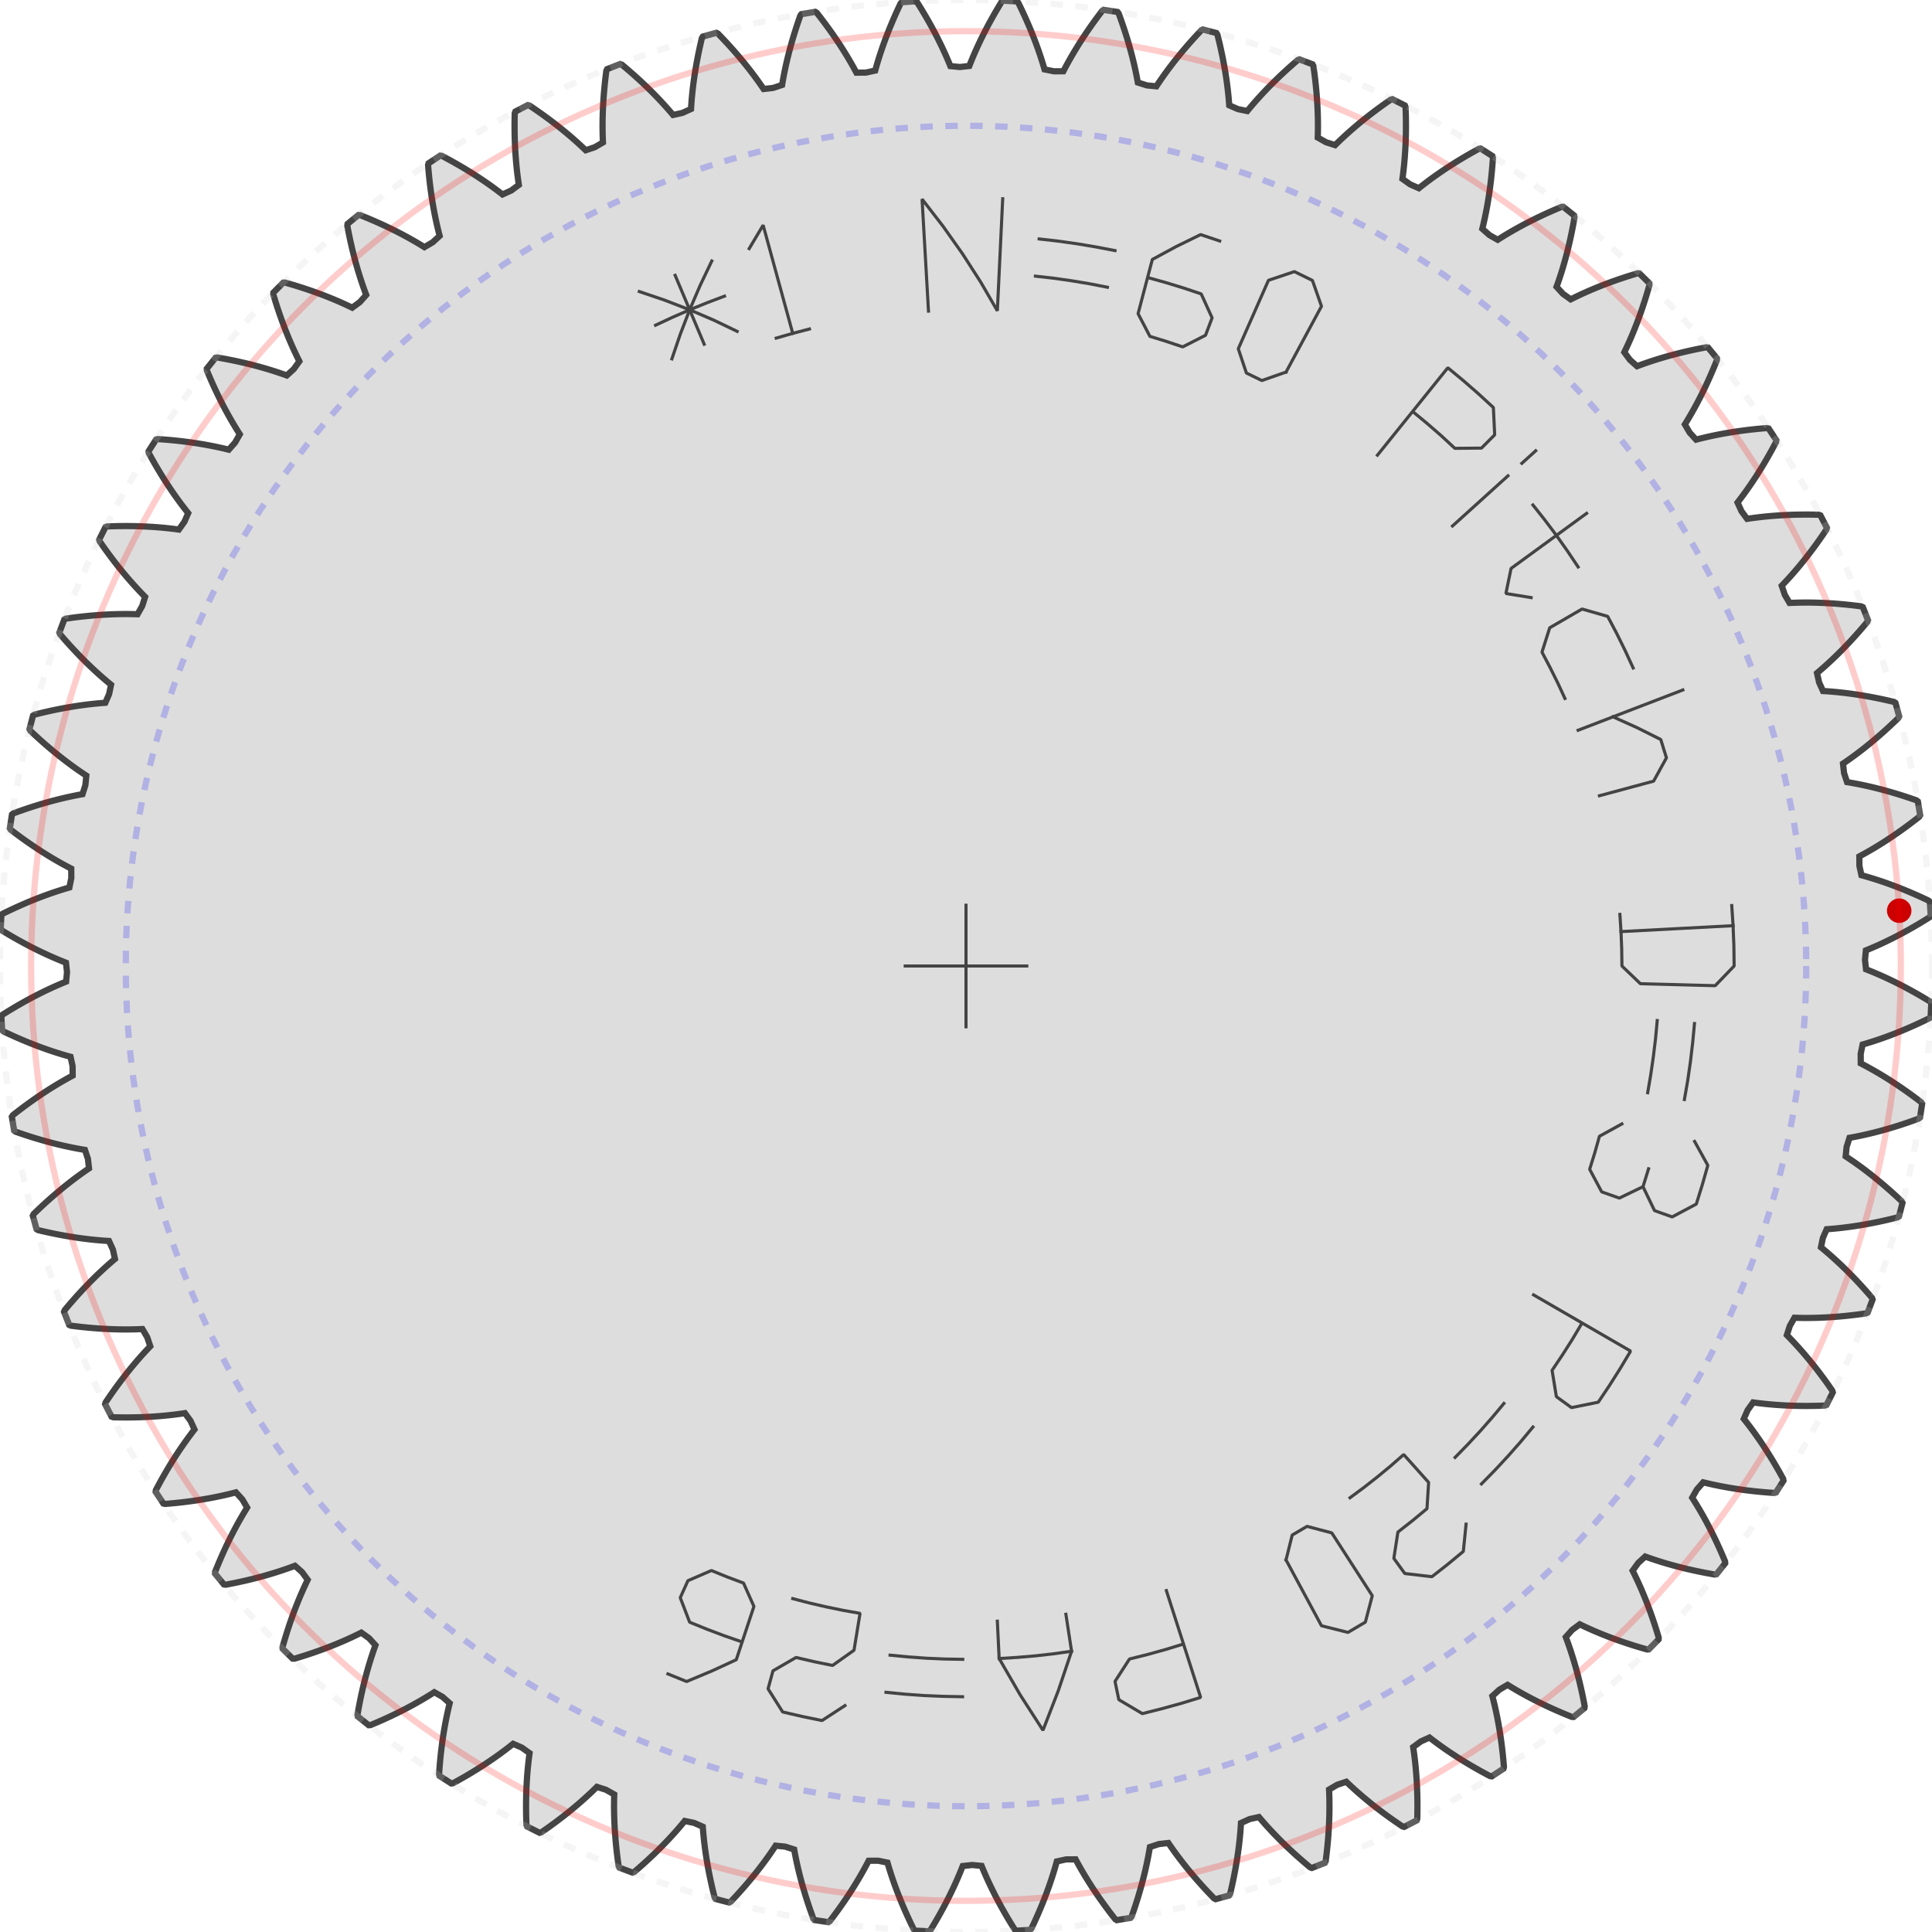 ﻿<?xml version="1.0" encoding="utf-8"?><!-- Generator: Iparigrafika Gear Generator by Abel Vincze http://geargenerator.com/ --><svg version="1.2" class="svggear" xmlns="http://www.w3.org/2000/svg" xmlns:xlink="http://www.w3.org/1999/xlink" x="0px" y="0px" width="310px" height="310px" viewBox="-155 -155 310 310" overflow="scroll" xml:space="preserve"><polygon id="gearpoly1" data-id="1" class="gear" fill="#ddd" stroke="#444" stroke-width="1" stroke-miterlimit="10" points="144.247,-0.987 144.394,-2.507 144.675,-2.621 144.96,-2.739 145.248,-2.86 145.54,-2.985 145.834,-3.114 146.133,-3.245 146.435,-3.381 146.74,-3.52 147.048,-3.663 147.36,-3.809 147.675,-3.959 147.994,-4.114 148.315,-4.271 148.64,-4.433 148.968,-4.599 149.298,-4.769 149.632,-4.943 149.969,-5.121 150.309,-5.303 150.652,-5.489 150.998,-5.679 151.347,-5.874 151.698,-6.073 152.052,-6.276 152.409,-6.483 152.769,-6.695 153.131,-6.912 153.497,-7.132 153.864,-7.358 154.234,-7.588 154.607,-7.822 154.791,-8.051 154.658,-10.29 154.449,-10.496 154.051,-10.684 153.656,-10.869 153.264,-11.049 152.876,-11.226 152.49,-11.398 152.108,-11.565 151.729,-11.729 151.353,-11.889 150.981,-12.045 150.612,-12.197 150.246,-12.345 149.883,-12.49 149.524,-12.63 149.169,-12.767 148.817,-12.9 148.468,-13.03 148.123,-13.156 147.781,-13.278 147.444,-13.397 147.109,-13.512 146.779,-13.624 146.452,-13.733 146.128,-13.838 145.809,-13.941 145.493,-14.039 145.181,-14.135 144.873,-14.228 144.569,-14.317 144.268,-14.403 143.972,-14.487 143.679,-14.567 143.353,-16.059 143.353,-16.059 143.341,-17.586 143.609,-17.73 143.88,-17.877 144.153,-18.027 144.43,-18.182 144.71,-18.34 144.993,-18.503 145.279,-18.669 145.568,-18.839 145.86,-19.013 146.155,-19.192 146.453,-19.374 146.753,-19.561 147.056,-19.751 147.362,-19.946 147.671,-20.145 147.982,-20.349 148.296,-20.557 148.613,-20.769 148.932,-20.985 149.253,-21.206 149.577,-21.432 149.904,-21.662 150.232,-21.896 150.563,-22.135 150.897,-22.379 151.232,-22.627 151.57,-22.88 151.91,-23.138 152.252,-23.401 152.596,-23.668 152.943,-23.94 153.101,-24.187 152.735,-26.4 152.506,-26.582 152.09,-26.729 151.678,-26.871 151.27,-27.009 150.865,-27.144 150.464,-27.275 150.066,-27.402 149.672,-27.525 149.281,-27.645 148.895,-27.761 148.512,-27.874 148.132,-27.983 147.757,-28.088 147.385,-28.191 147.017,-28.29 146.653,-28.385 146.293,-28.478 145.936,-28.567 145.584,-28.653 145.235,-28.736 144.891,-28.816 144.55,-28.892 144.214,-28.966 143.881,-29.037 143.553,-29.105 143.229,-29.171 142.909,-29.233 142.592,-29.293 142.28,-29.35 141.973,-29.405 141.669,-29.457 141.37,-29.506 140.889,-30.956 140.889,-30.956 140.718,-32.473 140.969,-32.644 141.223,-32.818 141.479,-32.997 141.738,-33.179 142,-33.366 142.265,-33.557 142.532,-33.752 142.802,-33.952 143.074,-34.156 143.348,-34.364 143.625,-34.576 143.904,-34.793 144.186,-35.015 144.47,-35.24 144.756,-35.471 145.044,-35.706 145.335,-35.945 145.627,-36.189 145.922,-36.438 146.219,-36.691 146.518,-36.949 146.818,-37.212 147.12,-37.48 147.425,-37.752 147.731,-38.029 148.039,-38.312 148.348,-38.598 148.659,-38.89 148.972,-39.187 149.287,-39.489 149.602,-39.796 149.734,-40.058 149.139,-42.22 148.892,-42.378 148.463,-42.48 148.039,-42.578 147.618,-42.673 147.201,-42.765 146.788,-42.853 146.38,-42.938 145.975,-43.019 145.574,-43.097 145.177,-43.173 144.784,-43.245 144.396,-43.313 144.011,-43.379 143.631,-43.442 143.255,-43.502 142.882,-43.559 142.514,-43.613 142.151,-43.665 141.791,-43.714 141.436,-43.76 141.085,-43.803 140.738,-43.844 140.396,-43.882 140.058,-43.918 139.724,-43.951 139.395,-43.982 139.07,-44.011 138.749,-44.038 138.433,-44.062 138.121,-44.084 137.814,-44.104 137.511,-44.122 136.882,-45.513 136.882,-45.513 136.553,-47.004 136.784,-47.2 137.019,-47.4 137.255,-47.605 137.494,-47.813 137.735,-48.026 137.978,-48.244 138.223,-48.466 138.47,-48.693 138.72,-48.924 138.971,-49.16 139.224,-49.4 139.479,-49.645 139.736,-49.894 139.995,-50.149 140.255,-50.408 140.518,-50.671 140.781,-50.94 141.047,-51.213 141.314,-51.491 141.583,-51.774 141.853,-52.062 142.124,-52.355 142.397,-52.653 142.671,-52.955 142.946,-53.263 143.223,-53.576 143.501,-53.894 143.78,-54.216 144.06,-54.544 144.341,-54.877 144.623,-55.215 144.727,-55.49 143.909,-57.578 143.646,-57.709 143.209,-57.766 142.777,-57.819 142.349,-57.87 141.925,-57.917 141.505,-57.962 141.089,-58.003 140.678,-58.042 140.272,-58.078 139.869,-58.111 139.471,-58.142 139.077,-58.17 138.688,-58.195 138.303,-58.218 137.923,-58.238 137.547,-58.256 137.175,-58.271 136.808,-58.284 136.445,-58.295 136.087,-58.304 135.734,-58.31 135.385,-58.315 135.04,-58.317 134.7,-58.317 134.365,-58.316 134.034,-58.312 133.708,-58.307 133.386,-58.3 133.069,-58.291 132.757,-58.28 132.449,-58.268 132.146,-58.254 131.375,-59.572 131.375,-59.572 130.891,-61.02 131.101,-61.239 131.313,-61.463 131.527,-61.691 131.743,-61.923 131.96,-62.161 132.179,-62.402 132.4,-62.649 132.622,-62.9 132.846,-63.156 133.071,-63.417 133.298,-63.682 133.526,-63.952 133.755,-64.227 133.986,-64.507 134.218,-64.792 134.451,-65.082 134.686,-65.376 134.921,-65.676 135.158,-65.981 135.395,-66.29 135.633,-66.605 135.873,-66.924 136.113,-67.249 136.354,-67.579 136.596,-67.913 136.838,-68.253 137.081,-68.598 137.325,-68.948 137.569,-69.304 137.814,-69.664 138.059,-70.03 138.134,-70.314 137.102,-72.305 136.827,-72.408 136.387,-72.419 135.951,-72.427 135.52,-72.432 135.093,-72.435 134.671,-72.436 134.254,-72.433 133.841,-72.429 133.432,-72.422 133.029,-72.413 132.63,-72.402 132.235,-72.388 131.845,-72.373 131.46,-72.355 131.079,-72.336 130.704,-72.314 130.333,-72.291 129.966,-72.265 129.604,-72.238 129.247,-72.21 128.895,-72.179 128.547,-72.147 128.204,-72.113 127.866,-72.078 127.533,-72.041 127.204,-72.003 126.88,-71.964 126.561,-71.923 126.247,-71.881 125.937,-71.838 125.633,-71.793 125.333,-71.748 124.428,-72.978 124.428,-72.978 123.796,-74.368 123.982,-74.608 124.169,-74.852 124.358,-75.101 124.548,-75.355 124.74,-75.614 124.932,-75.877 125.126,-76.145 125.321,-76.418 125.516,-76.696 125.713,-76.979 125.911,-77.267 126.11,-77.559 126.309,-77.857 126.509,-78.159 126.71,-78.467 126.912,-78.779 127.114,-79.097 127.317,-79.419 127.52,-79.747 127.724,-80.08 127.928,-80.417 128.133,-80.76 128.338,-81.108 128.543,-81.461 128.749,-81.819 128.954,-82.183 129.16,-82.551 129.366,-82.925 129.571,-83.304 129.777,-83.688 129.983,-84.078 130.027,-84.368 128.793,-86.24 128.509,-86.314 128.07,-86.278 127.636,-86.241 127.206,-86.201 126.782,-86.159 126.362,-86.116 125.947,-86.07 125.537,-86.022 125.131,-85.973 124.731,-85.922 124.335,-85.869 123.944,-85.814 123.558,-85.758 123.177,-85.7 122.8,-85.641 122.429,-85.58 122.062,-85.518 121.7,-85.455 121.343,-85.39 120.991,-85.324 120.644,-85.257 120.302,-85.189 119.964,-85.119 119.632,-85.049 119.304,-84.977 118.981,-84.905 118.663,-84.832 118.35,-84.758 118.042,-84.683 117.739,-84.608 117.44,-84.532 117.146,-84.456 116.118,-85.584 116.118,-85.584 115.344,-86.901 115.504,-87.159 115.665,-87.421 115.827,-87.689 115.989,-87.961 116.153,-88.238 116.317,-88.52 116.481,-88.807 116.646,-89.099 116.812,-89.396 116.978,-89.698 117.145,-90.005 117.312,-90.316 117.479,-90.633 117.646,-90.955 117.814,-91.282 117.982,-91.614 118.15,-91.951 118.318,-92.293 118.486,-92.64 118.654,-92.992 118.822,-93.349 118.989,-93.711 119.157,-94.079 119.324,-94.451 119.491,-94.829 119.657,-95.212 119.823,-95.6 119.989,-95.993 120.154,-96.392 120.319,-96.795 120.482,-97.204 120.496,-97.497 119.073,-99.231 118.782,-99.274 118.35,-99.193 117.922,-99.11 117.499,-99.026 117.081,-98.94 116.668,-98.852 116.26,-98.763 115.857,-98.673 115.459,-98.582 115.066,-98.489 114.678,-98.395 114.295,-98.3 113.917,-98.204 113.544,-98.106 113.176,-98.008 112.812,-97.909 112.454,-97.809 112.101,-97.708 111.753,-97.606 111.41,-97.504 111.071,-97.4 110.738,-97.297 110.41,-97.192 110.086,-97.088 109.768,-96.983 109.454,-96.877 109.146,-96.771 108.842,-96.665 108.543,-96.558 108.249,-96.452 107.961,-96.345 107.677,-96.238 106.536,-97.253 106.536,-97.253 105.629,-98.481 105.761,-98.755 105.893,-99.033 106.026,-99.316 106.159,-99.603 106.293,-99.896 106.426,-100.194 106.56,-100.496 106.694,-100.804 106.828,-101.117 106.961,-101.434 107.095,-101.757 107.228,-102.084 107.362,-102.417 107.495,-102.754 107.627,-103.097 107.759,-103.444 107.891,-103.797 108.022,-104.154 108.153,-104.517 108.284,-104.885 108.413,-105.258 108.542,-105.636 108.67,-106.019 108.797,-106.407 108.924,-106.8 109.05,-107.198 109.174,-107.601 109.298,-108.01 109.42,-108.423 109.541,-108.842 109.662,-109.265 109.645,-109.558 108.048,-111.133 107.755,-111.146 107.333,-111.02 106.916,-110.893 106.504,-110.765 106.098,-110.636 105.696,-110.506 105.3,-110.375 104.908,-110.243 104.522,-110.111 104.141,-109.977 103.765,-109.843 103.394,-109.708 103.028,-109.573 102.667,-109.437 102.311,-109.301 101.96,-109.165 101.615,-109.028 101.274,-108.89 100.938,-108.753 100.608,-108.615 100.282,-108.477 99.961,-108.339 99.645,-108.201 99.335,-108.063 99.029,-107.925 98.728,-107.787 98.433,-107.65 98.142,-107.512 97.856,-107.375 97.575,-107.238 97.298,-107.102 97.027,-106.966 95.787,-107.856 95.787,-107.856 94.756,-108.983 94.859,-109.269 94.962,-109.559 95.064,-109.854 95.166,-110.154 95.269,-110.46 95.37,-110.769 95.472,-111.084 95.573,-111.404 95.673,-111.729 95.773,-112.059 95.872,-112.394 95.97,-112.733 96.068,-113.078 96.165,-113.427 96.261,-113.782 96.356,-114.141 96.45,-114.506 96.544,-114.875 96.636,-115.25 96.727,-115.629 96.817,-116.013 96.906,-116.403 96.993,-116.797 97.079,-117.196 97.164,-117.6 97.247,-118.01 97.329,-118.424 97.409,-118.843 97.487,-119.267 97.564,-119.696 97.64,-120.13 97.592,-120.419 95.84,-121.819 95.547,-121.801 95.14,-121.632 94.739,-121.462 94.343,-121.291 93.952,-121.12 93.566,-120.949 93.185,-120.777 92.81,-120.605 92.44,-120.433 92.075,-120.26 91.715,-120.088 91.36,-119.915 91.01,-119.742 90.665,-119.57 90.326,-119.397 89.991,-119.224 89.661,-119.052 89.337,-118.88 89.017,-118.708 88.703,-118.536 88.394,-118.365 88.089,-118.194 87.79,-118.024 87.495,-117.854 87.205,-117.685 86.921,-117.517 86.641,-117.349 86.366,-117.182 86.096,-117.016 85.831,-116.85 85.57,-116.686 85.315,-116.522 83.988,-117.278 83.988,-117.278 82.845,-118.291 82.917,-118.585 82.989,-118.885 83.061,-119.189 83.131,-119.499 83.201,-119.813 83.269,-120.132 83.337,-120.455 83.404,-120.784 83.47,-121.118 83.535,-121.456 83.598,-121.799 83.661,-122.147 83.722,-122.5 83.782,-122.858 83.84,-123.221 83.897,-123.588 83.953,-123.96 84.007,-124.338 84.06,-124.72 84.111,-125.106 84.16,-125.498 84.207,-125.894 84.253,-126.296 84.297,-126.702 84.339,-127.113 84.379,-127.528 84.417,-127.949 84.453,-128.374 84.487,-128.804 84.518,-129.238 84.548,-129.678 84.47,-129.961 82.581,-131.169 82.291,-131.121 81.905,-130.91 81.524,-130.699 81.147,-130.488 80.777,-130.277 80.411,-130.067 80.05,-129.856 79.695,-129.646 79.345,-129.436 79,-129.226 78.659,-129.017 78.325,-128.808 77.995,-128.599 77.67,-128.392 77.35,-128.184 77.036,-127.978 76.726,-127.772 76.421,-127.567 76.121,-127.362 75.827,-127.159 75.537,-126.956 75.252,-126.755 74.972,-126.554 74.697,-126.354 74.426,-126.156 74.161,-125.959 73.9,-125.763 73.644,-125.568 73.393,-125.374 73.146,-125.182 72.904,-124.991 72.667,-124.802 71.269,-125.415 71.269,-125.415 70.026,-126.302 70.068,-126.603 70.108,-126.909 70.147,-127.219 70.184,-127.534 70.221,-127.853 70.256,-128.178 70.29,-128.507 70.322,-128.84 70.352,-129.179 70.381,-129.522 70.409,-129.87 70.434,-130.223 70.458,-130.581 70.481,-130.943 70.501,-131.309 70.519,-131.681 70.536,-132.057 70.55,-132.438 70.562,-132.823 70.573,-133.213 70.581,-133.608 70.586,-134.007 70.59,-134.411 70.591,-134.819 70.59,-135.232 70.586,-135.65 70.58,-136.072 70.571,-136.498 70.56,-136.929 70.546,-137.365 70.53,-137.805 70.423,-138.078 68.418,-139.083 68.135,-139.005 67.772,-138.754 67.415,-138.505 67.063,-138.256 66.716,-138.007 66.375,-137.759 66.038,-137.512 65.707,-137.266 65.38,-137.02 65.059,-136.776 64.743,-136.532 64.431,-136.289 64.125,-136.048 63.824,-135.807 63.528,-135.567 63.236,-135.329 62.95,-135.092 62.668,-134.856 62.391,-134.621 62.12,-134.388 61.852,-134.156 61.59,-133.926 61.333,-133.697 61.08,-133.47 60.832,-133.244 60.588,-133.02 60.349,-132.798 60.115,-132.578 59.886,-132.359 59.66,-132.142 59.44,-131.927 59.224,-131.714 57.769,-132.177 57.769,-132.177 56.44,-132.93 56.45,-133.234 56.458,-133.542 56.465,-133.854 56.469,-134.171 56.472,-134.493 56.473,-134.819 56.472,-135.15 56.469,-135.485 56.464,-135.825 56.457,-136.17 56.448,-136.519 56.437,-136.872 56.423,-137.23 56.407,-137.593 56.389,-137.959 56.368,-138.331 56.346,-138.706 56.32,-139.087 56.292,-139.471 56.261,-139.86 56.228,-140.253 56.192,-140.651 56.154,-141.053 56.112,-141.459 56.068,-141.87 56.02,-142.285 55.97,-142.704 55.917,-143.127 55.861,-143.555 55.801,-143.986 55.739,-144.422 55.604,-144.683 53.505,-145.472 53.232,-145.365 52.897,-145.078 52.568,-144.793 52.244,-144.508 51.925,-144.225 51.611,-143.943 51.302,-143.662 50.998,-143.382 50.7,-143.104 50.406,-142.827 50.117,-142.552 49.832,-142.278 49.553,-142.005 49.279,-141.734 49.009,-141.465 48.744,-141.198 48.484,-140.932 48.229,-140.668 47.978,-140.406 47.732,-140.145 47.49,-139.887 47.254,-139.631 47.021,-139.376 46.794,-139.124 46.571,-138.873 46.352,-138.625 46.138,-138.379 45.928,-138.135 45.722,-137.893 45.521,-137.654 45.324,-137.417 45.132,-137.183 43.636,-137.492 43.636,-137.492 42.236,-138.102 42.214,-138.404 42.19,-138.712 42.164,-139.023 42.135,-139.339 42.104,-139.659 42.071,-139.984 42.036,-140.312 41.998,-140.646 41.957,-140.983 41.914,-141.325 41.869,-141.671 41.82,-142.022 41.77,-142.376 41.716,-142.735 41.66,-143.098 41.6,-143.465 41.538,-143.836 41.473,-144.212 41.405,-144.591 41.334,-144.975 41.26,-145.363 41.182,-145.754 41.102,-146.15 41.018,-146.55 40.931,-146.953 40.841,-147.361 40.747,-147.773 40.65,-148.188 40.549,-148.607 40.445,-149.03 40.337,-149.457 40.176,-149.703 38.006,-150.268 37.745,-150.133 37.443,-149.813 37.145,-149.494 36.853,-149.178 36.565,-148.862 36.282,-148.549 36.005,-148.237 35.732,-147.928 35.463,-147.619 35.2,-147.313 34.941,-147.009 34.687,-146.707 34.438,-146.407 34.193,-146.109 33.953,-145.813 33.718,-145.519 33.487,-145.228 33.261,-144.939 33.039,-144.652 32.821,-144.367 32.608,-144.085 32.399,-143.805 32.195,-143.528 31.995,-143.253 31.799,-142.98 31.608,-142.711 31.42,-142.444 31.237,-142.179 31.058,-141.917 30.883,-141.658 30.712,-141.402 30.545,-141.149 29.025,-141.3 29.025,-141.3 27.569,-141.76 27.516,-142.059 27.46,-142.362 27.401,-142.669 27.339,-142.98 27.275,-143.295 27.208,-143.614 27.139,-143.938 27.066,-144.265 26.991,-144.597 26.912,-144.932 26.831,-145.272 26.746,-145.615 26.658,-145.962 26.567,-146.314 26.474,-146.669 26.376,-147.028 26.276,-147.39 26.172,-147.757 26.064,-148.127 25.953,-148.501 25.839,-148.879 25.721,-149.261 25.6,-149.646 25.475,-150.034 25.346,-150.427 25.213,-150.823 25.077,-151.222 24.937,-151.625 24.793,-152.032 24.645,-152.442 24.494,-152.855 24.308,-153.082 22.09,-153.418 21.845,-153.256 21.578,-152.906 21.315,-152.558 21.058,-152.213 20.805,-151.869 20.556,-151.528 20.312,-151.189 20.073,-150.852 19.839,-150.518 19.609,-150.186 19.383,-149.856 19.162,-149.529 18.946,-149.205 18.733,-148.883 18.526,-148.563 18.322,-148.247 18.123,-147.933 17.928,-147.621 17.737,-147.313 17.551,-147.007 17.369,-146.704 17.19,-146.404 17.016,-146.107 16.846,-145.812 16.68,-145.521 16.517,-145.233 16.359,-144.948 16.204,-144.665 16.053,-144.386 15.906,-144.111 15.763,-143.838 15.624,-143.568 14.097,-143.56 14.097,-143.56 12.6,-143.865 12.516,-144.157 12.428,-144.452 12.338,-144.751 12.244,-145.054 12.147,-145.361 12.047,-145.672 11.944,-145.986 11.838,-146.304 11.728,-146.626 11.615,-146.951 11.499,-147.28 11.379,-147.613 11.255,-147.949 11.128,-148.289 10.997,-148.632 10.863,-148.979 10.725,-149.329 10.583,-149.683 10.438,-150.04 10.289,-150.401 10.136,-150.764 9.978,-151.131 9.817,-151.502 9.652,-151.875 9.483,-152.252 9.31,-152.632 9.133,-153.015 8.951,-153.401 8.766,-153.791 8.576,-154.183 8.382,-154.578 8.173,-154.784 5.933,-154.886 5.706,-154.7 5.477,-154.324 5.252,-153.951 5.032,-153.58 4.816,-153.212 4.605,-152.846 4.398,-152.484 4.195,-152.124 3.997,-151.767 3.803,-151.413 3.613,-151.061 3.427,-150.713 3.246,-150.368 3.068,-150.025 2.895,-149.686 2.726,-149.35 2.561,-149.017 2.399,-148.687 2.242,-148.36 2.088,-148.036 1.939,-147.716 1.793,-147.399 1.65,-147.085 1.512,-146.774 1.377,-146.467 1.246,-146.164 1.118,-145.863 0.994,-145.567 0.873,-145.274 0.756,-144.984 0.642,-144.698 0.531,-144.415 -0.987,-144.247 -0.987,-144.247 -2.507,-144.394 -2.621,-144.675 -2.739,-144.96 -2.86,-145.248 -2.985,-145.54 -3.114,-145.834 -3.245,-146.133 -3.381,-146.435 -3.52,-146.74 -3.663,-147.048 -3.809,-147.36 -3.959,-147.675 -4.114,-147.994 -4.271,-148.315 -4.433,-148.64 -4.599,-148.968 -4.769,-149.298 -4.943,-149.632 -5.121,-149.969 -5.303,-150.309 -5.489,-150.652 -5.679,-150.998 -5.874,-151.347 -6.073,-151.698 -6.276,-152.052 -6.483,-152.409 -6.695,-152.769 -6.912,-153.131 -7.132,-153.497 -7.358,-153.864 -7.588,-154.234 -7.822,-154.607 -8.051,-154.791 -10.29,-154.658 -10.496,-154.449 -10.684,-154.051 -10.869,-153.656 -11.049,-153.264 -11.226,-152.876 -11.398,-152.49 -11.565,-152.108 -11.729,-151.729 -11.889,-151.353 -12.045,-150.981 -12.197,-150.612 -12.345,-150.246 -12.49,-149.883 -12.63,-149.524 -12.767,-149.169 -12.9,-148.817 -13.03,-148.468 -13.156,-148.123 -13.278,-147.781 -13.397,-147.444 -13.512,-147.109 -13.624,-146.779 -13.733,-146.452 -13.838,-146.128 -13.941,-145.809 -14.039,-145.493 -14.135,-145.181 -14.228,-144.873 -14.317,-144.569 -14.403,-144.268 -14.487,-143.972 -14.567,-143.679 -16.059,-143.353 -16.059,-143.353 -17.586,-143.341 -17.73,-143.609 -17.877,-143.88 -18.027,-144.153 -18.182,-144.43 -18.34,-144.71 -18.503,-144.993 -18.669,-145.279 -18.839,-145.568 -19.013,-145.86 -19.192,-146.155 -19.374,-146.453 -19.561,-146.753 -19.751,-147.056 -19.946,-147.362 -20.145,-147.671 -20.349,-147.982 -20.557,-148.296 -20.769,-148.613 -20.985,-148.932 -21.206,-149.253 -21.432,-149.577 -21.662,-149.904 -21.896,-150.232 -22.135,-150.563 -22.379,-150.897 -22.627,-151.232 -22.88,-151.57 -23.138,-151.91 -23.401,-152.252 -23.668,-152.596 -23.94,-152.943 -24.187,-153.101 -26.4,-152.735 -26.582,-152.506 -26.729,-152.09 -26.871,-151.678 -27.009,-151.27 -27.144,-150.865 -27.275,-150.464 -27.402,-150.066 -27.525,-149.672 -27.645,-149.281 -27.761,-148.895 -27.874,-148.512 -27.983,-148.132 -28.088,-147.757 -28.191,-147.385 -28.29,-147.017 -28.385,-146.653 -28.478,-146.293 -28.567,-145.936 -28.653,-145.584 -28.736,-145.235 -28.816,-144.891 -28.892,-144.55 -28.966,-144.214 -29.037,-143.881 -29.105,-143.553 -29.171,-143.229 -29.233,-142.909 -29.293,-142.592 -29.35,-142.28 -29.405,-141.973 -29.457,-141.669 -29.506,-141.37 -30.956,-140.889 -30.956,-140.889 -32.473,-140.718 -32.644,-140.969 -32.818,-141.223 -32.997,-141.479 -33.179,-141.738 -33.366,-142 -33.557,-142.265 -33.752,-142.532 -33.952,-142.802 -34.156,-143.074 -34.364,-143.348 -34.576,-143.625 -34.793,-143.904 -35.015,-144.186 -35.24,-144.47 -35.471,-144.756 -35.706,-145.044 -35.945,-145.335 -36.189,-145.627 -36.438,-145.922 -36.691,-146.219 -36.949,-146.518 -37.212,-146.818 -37.48,-147.12 -37.752,-147.425 -38.029,-147.731 -38.312,-148.039 -38.598,-148.348 -38.89,-148.659 -39.187,-148.972 -39.489,-149.287 -39.796,-149.602 -40.058,-149.734 -42.22,-149.139 -42.378,-148.892 -42.48,-148.463 -42.578,-148.039 -42.673,-147.618 -42.765,-147.201 -42.853,-146.788 -42.938,-146.38 -43.019,-145.975 -43.097,-145.574 -43.173,-145.177 -43.245,-144.784 -43.313,-144.396 -43.379,-144.011 -43.442,-143.631 -43.502,-143.255 -43.559,-142.882 -43.613,-142.514 -43.665,-142.151 -43.714,-141.791 -43.76,-141.436 -43.803,-141.085 -43.844,-140.738 -43.882,-140.396 -43.918,-140.058 -43.951,-139.724 -43.982,-139.395 -44.011,-139.07 -44.038,-138.749 -44.062,-138.433 -44.084,-138.121 -44.104,-137.814 -44.122,-137.511 -45.513,-136.882 -45.513,-136.882 -47.004,-136.553 -47.2,-136.784 -47.4,-137.019 -47.605,-137.255 -47.813,-137.494 -48.026,-137.735 -48.244,-137.978 -48.466,-138.223 -48.693,-138.47 -48.924,-138.72 -49.16,-138.971 -49.4,-139.224 -49.645,-139.479 -49.894,-139.736 -50.149,-139.995 -50.408,-140.255 -50.671,-140.518 -50.94,-140.781 -51.213,-141.047 -51.491,-141.314 -51.774,-141.583 -52.062,-141.853 -52.355,-142.124 -52.653,-142.397 -52.955,-142.671 -53.263,-142.946 -53.576,-143.223 -53.894,-143.501 -54.216,-143.78 -54.544,-144.06 -54.877,-144.341 -55.215,-144.623 -55.49,-144.727 -57.578,-143.909 -57.709,-143.646 -57.766,-143.209 -57.819,-142.777 -57.87,-142.349 -57.917,-141.925 -57.962,-141.505 -58.003,-141.089 -58.042,-140.678 -58.078,-140.272 -58.111,-139.869 -58.142,-139.471 -58.17,-139.077 -58.195,-138.688 -58.218,-138.303 -58.238,-137.923 -58.256,-137.547 -58.271,-137.175 -58.284,-136.808 -58.295,-136.445 -58.304,-136.087 -58.31,-135.734 -58.315,-135.385 -58.317,-135.04 -58.317,-134.7 -58.316,-134.365 -58.312,-134.034 -58.307,-133.708 -58.3,-133.386 -58.291,-133.069 -58.28,-132.757 -58.268,-132.449 -58.254,-132.146 -59.572,-131.375 -59.572,-131.375 -61.02,-130.891 -61.239,-131.101 -61.463,-131.313 -61.691,-131.527 -61.923,-131.743 -62.161,-131.96 -62.402,-132.179 -62.649,-132.4 -62.9,-132.622 -63.156,-132.846 -63.417,-133.071 -63.682,-133.298 -63.952,-133.526 -64.227,-133.755 -64.507,-133.986 -64.792,-134.218 -65.082,-134.451 -65.376,-134.686 -65.676,-134.921 -65.981,-135.158 -66.29,-135.395 -66.605,-135.633 -66.924,-135.873 -67.249,-136.113 -67.579,-136.354 -67.913,-136.596 -68.253,-136.838 -68.598,-137.081 -68.948,-137.325 -69.304,-137.569 -69.664,-137.814 -70.03,-138.059 -70.314,-138.134 -72.305,-137.102 -72.408,-136.827 -72.419,-136.387 -72.427,-135.951 -72.432,-135.52 -72.435,-135.093 -72.436,-134.671 -72.433,-134.254 -72.429,-133.841 -72.422,-133.432 -72.413,-133.029 -72.402,-132.63 -72.388,-132.235 -72.373,-131.845 -72.355,-131.46 -72.336,-131.079 -72.314,-130.704 -72.291,-130.333 -72.265,-129.966 -72.238,-129.604 -72.21,-129.247 -72.179,-128.895 -72.147,-128.547 -72.113,-128.204 -72.078,-127.866 -72.041,-127.533 -72.003,-127.204 -71.964,-126.88 -71.923,-126.561 -71.881,-126.247 -71.838,-125.937 -71.793,-125.633 -71.748,-125.333 -72.978,-124.428 -72.978,-124.428 -74.368,-123.796 -74.608,-123.982 -74.852,-124.169 -75.101,-124.358 -75.355,-124.548 -75.614,-124.74 -75.877,-124.932 -76.145,-125.126 -76.418,-125.321 -76.696,-125.516 -76.979,-125.713 -77.267,-125.911 -77.559,-126.11 -77.857,-126.309 -78.159,-126.509 -78.467,-126.71 -78.779,-126.912 -79.097,-127.114 -79.419,-127.317 -79.747,-127.52 -80.08,-127.724 -80.417,-127.928 -80.76,-128.133 -81.108,-128.338 -81.461,-128.543 -81.819,-128.749 -82.183,-128.954 -82.551,-129.16 -82.925,-129.366 -83.304,-129.571 -83.688,-129.777 -84.078,-129.983 -84.368,-130.027 -86.24,-128.793 -86.314,-128.509 -86.278,-128.07 -86.241,-127.636 -86.201,-127.206 -86.159,-126.782 -86.116,-126.362 -86.07,-125.947 -86.022,-125.537 -85.973,-125.131 -85.922,-124.731 -85.869,-124.335 -85.814,-123.944 -85.758,-123.558 -85.7,-123.177 -85.641,-122.8 -85.58,-122.429 -85.518,-122.062 -85.455,-121.7 -85.39,-121.343 -85.324,-120.991 -85.257,-120.644 -85.189,-120.302 -85.119,-119.964 -85.049,-119.632 -84.977,-119.304 -84.905,-118.981 -84.832,-118.663 -84.758,-118.35 -84.683,-118.042 -84.608,-117.739 -84.532,-117.44 -84.456,-117.146 -85.584,-116.118 -85.584,-116.118 -86.901,-115.344 -87.159,-115.504 -87.421,-115.665 -87.689,-115.827 -87.961,-115.989 -88.238,-116.153 -88.52,-116.317 -88.807,-116.481 -89.099,-116.646 -89.396,-116.812 -89.698,-116.978 -90.005,-117.145 -90.316,-117.312 -90.633,-117.479 -90.955,-117.646 -91.282,-117.814 -91.614,-117.982 -91.951,-118.15 -92.293,-118.318 -92.64,-118.486 -92.992,-118.654 -93.349,-118.822 -93.711,-118.989 -94.079,-119.157 -94.451,-119.324 -94.829,-119.491 -95.212,-119.657 -95.6,-119.823 -95.993,-119.989 -96.392,-120.154 -96.795,-120.319 -97.204,-120.482 -97.497,-120.496 -99.231,-119.073 -99.274,-118.782 -99.193,-118.35 -99.11,-117.922 -99.026,-117.499 -98.94,-117.081 -98.852,-116.668 -98.763,-116.26 -98.673,-115.857 -98.582,-115.459 -98.489,-115.066 -98.395,-114.678 -98.3,-114.295 -98.204,-113.917 -98.106,-113.544 -98.008,-113.176 -97.909,-112.812 -97.809,-112.454 -97.708,-112.101 -97.606,-111.753 -97.504,-111.41 -97.4,-111.071 -97.297,-110.738 -97.192,-110.41 -97.088,-110.086 -96.983,-109.768 -96.877,-109.454 -96.771,-109.146 -96.665,-108.842 -96.558,-108.543 -96.452,-108.249 -96.345,-107.961 -96.238,-107.677 -97.253,-106.536 -97.253,-106.536 -98.481,-105.629 -98.755,-105.761 -99.033,-105.893 -99.316,-106.026 -99.603,-106.159 -99.896,-106.293 -100.194,-106.426 -100.496,-106.56 -100.804,-106.694 -101.117,-106.828 -101.434,-106.961 -101.757,-107.095 -102.084,-107.228 -102.417,-107.362 -102.754,-107.495 -103.097,-107.627 -103.444,-107.759 -103.797,-107.891 -104.154,-108.022 -104.517,-108.153 -104.885,-108.284 -105.258,-108.413 -105.636,-108.542 -106.019,-108.67 -106.407,-108.797 -106.8,-108.924 -107.198,-109.05 -107.601,-109.174 -108.01,-109.298 -108.423,-109.42 -108.842,-109.541 -109.265,-109.662 -109.558,-109.645 -111.133,-108.048 -111.146,-107.755 -111.02,-107.333 -110.893,-106.916 -110.765,-106.504 -110.636,-106.098 -110.506,-105.696 -110.375,-105.3 -110.243,-104.908 -110.111,-104.522 -109.977,-104.141 -109.843,-103.765 -109.708,-103.394 -109.573,-103.028 -109.437,-102.667 -109.301,-102.311 -109.165,-101.96 -109.028,-101.615 -108.89,-101.274 -108.753,-100.938 -108.615,-100.608 -108.477,-100.282 -108.339,-99.961 -108.201,-99.645 -108.063,-99.335 -107.925,-99.029 -107.787,-98.728 -107.65,-98.433 -107.512,-98.142 -107.375,-97.856 -107.238,-97.575 -107.102,-97.298 -106.966,-97.027 -107.856,-95.787 -107.856,-95.787 -108.983,-94.756 -109.269,-94.859 -109.559,-94.962 -109.854,-95.064 -110.154,-95.166 -110.46,-95.269 -110.769,-95.37 -111.084,-95.472 -111.404,-95.573 -111.729,-95.673 -112.059,-95.773 -112.394,-95.872 -112.733,-95.97 -113.078,-96.068 -113.427,-96.165 -113.782,-96.261 -114.141,-96.356 -114.506,-96.45 -114.875,-96.544 -115.25,-96.636 -115.629,-96.727 -116.013,-96.817 -116.403,-96.906 -116.797,-96.993 -117.196,-97.079 -117.6,-97.164 -118.01,-97.247 -118.424,-97.329 -118.843,-97.409 -119.267,-97.487 -119.696,-97.564 -120.13,-97.64 -120.419,-97.592 -121.819,-95.84 -121.801,-95.547 -121.632,-95.14 -121.462,-94.739 -121.291,-94.343 -121.12,-93.952 -120.949,-93.566 -120.777,-93.185 -120.605,-92.81 -120.433,-92.44 -120.26,-92.075 -120.088,-91.715 -119.915,-91.36 -119.742,-91.01 -119.57,-90.665 -119.397,-90.326 -119.224,-89.991 -119.052,-89.661 -118.88,-89.337 -118.708,-89.017 -118.536,-88.703 -118.365,-88.394 -118.194,-88.089 -118.024,-87.79 -117.854,-87.495 -117.685,-87.205 -117.517,-86.921 -117.349,-86.641 -117.182,-86.366 -117.016,-86.096 -116.85,-85.831 -116.686,-85.57 -116.522,-85.315 -117.278,-83.988 -117.278,-83.988 -118.291,-82.845 -118.585,-82.917 -118.885,-82.989 -119.189,-83.061 -119.499,-83.131 -119.813,-83.201 -120.132,-83.269 -120.455,-83.337 -120.784,-83.404 -121.118,-83.47 -121.456,-83.535 -121.799,-83.598 -122.147,-83.661 -122.5,-83.722 -122.858,-83.782 -123.221,-83.84 -123.588,-83.897 -123.96,-83.953 -124.338,-84.007 -124.72,-84.06 -125.106,-84.111 -125.498,-84.16 -125.894,-84.207 -126.296,-84.253 -126.702,-84.297 -127.113,-84.339 -127.528,-84.379 -127.949,-84.417 -128.374,-84.453 -128.804,-84.487 -129.238,-84.518 -129.678,-84.548 -129.961,-84.47 -131.169,-82.581 -131.121,-82.291 -130.91,-81.905 -130.699,-81.524 -130.488,-81.147 -130.277,-80.777 -130.067,-80.411 -129.856,-80.05 -129.646,-79.695 -129.436,-79.345 -129.226,-79 -129.017,-78.659 -128.808,-78.325 -128.599,-77.995 -128.392,-77.67 -128.184,-77.35 -127.978,-77.036 -127.772,-76.726 -127.567,-76.421 -127.362,-76.121 -127.159,-75.827 -126.956,-75.537 -126.755,-75.252 -126.554,-74.972 -126.354,-74.697 -126.156,-74.426 -125.959,-74.161 -125.763,-73.9 -125.568,-73.644 -125.374,-73.393 -125.182,-73.146 -124.991,-72.904 -124.802,-72.667 -125.415,-71.269 -125.415,-71.269 -126.302,-70.026 -126.603,-70.068 -126.909,-70.108 -127.219,-70.147 -127.534,-70.184 -127.853,-70.221 -128.178,-70.256 -128.507,-70.29 -128.84,-70.322 -129.179,-70.352 -129.522,-70.381 -129.87,-70.409 -130.223,-70.434 -130.581,-70.458 -130.943,-70.481 -131.309,-70.501 -131.681,-70.519 -132.057,-70.536 -132.438,-70.55 -132.823,-70.562 -133.213,-70.573 -133.608,-70.581 -134.007,-70.586 -134.411,-70.59 -134.819,-70.591 -135.232,-70.59 -135.65,-70.586 -136.072,-70.58 -136.498,-70.571 -136.929,-70.56 -137.365,-70.546 -137.805,-70.53 -138.078,-70.423 -139.083,-68.418 -139.005,-68.135 -138.754,-67.772 -138.505,-67.415 -138.256,-67.063 -138.007,-66.716 -137.759,-66.375 -137.512,-66.038 -137.266,-65.707 -137.02,-65.38 -136.776,-65.059 -136.532,-64.743 -136.289,-64.431 -136.048,-64.125 -135.807,-63.824 -135.567,-63.528 -135.329,-63.236 -135.092,-62.95 -134.856,-62.668 -134.621,-62.391 -134.388,-62.12 -134.156,-61.852 -133.926,-61.59 -133.697,-61.333 -133.47,-61.08 -133.244,-60.832 -133.02,-60.588 -132.798,-60.349 -132.578,-60.115 -132.359,-59.886 -132.142,-59.66 -131.927,-59.44 -131.714,-59.224 -132.177,-57.769 -132.177,-57.769 -132.93,-56.44 -133.234,-56.45 -133.542,-56.458 -133.854,-56.465 -134.171,-56.469 -134.493,-56.472 -134.819,-56.473 -135.15,-56.472 -135.485,-56.469 -135.825,-56.464 -136.17,-56.457 -136.519,-56.448 -136.872,-56.437 -137.23,-56.423 -137.593,-56.407 -137.959,-56.389 -138.331,-56.368 -138.706,-56.346 -139.087,-56.32 -139.471,-56.292 -139.86,-56.261 -140.253,-56.228 -140.651,-56.192 -141.053,-56.154 -141.459,-56.112 -141.87,-56.068 -142.285,-56.02 -142.704,-55.97 -143.127,-55.917 -143.555,-55.861 -143.986,-55.801 -144.422,-55.739 -144.683,-55.604 -145.472,-53.505 -145.365,-53.232 -145.078,-52.897 -144.793,-52.568 -144.508,-52.244 -144.225,-51.925 -143.943,-51.611 -143.662,-51.302 -143.382,-50.998 -143.104,-50.7 -142.827,-50.406 -142.552,-50.117 -142.278,-49.832 -142.005,-49.553 -141.734,-49.279 -141.465,-49.009 -141.198,-48.744 -140.932,-48.484 -140.668,-48.229 -140.406,-47.978 -140.145,-47.732 -139.887,-47.49 -139.631,-47.254 -139.376,-47.021 -139.124,-46.794 -138.873,-46.571 -138.625,-46.352 -138.379,-46.138 -138.135,-45.928 -137.893,-45.722 -137.654,-45.521 -137.417,-45.324 -137.183,-45.132 -137.492,-43.636 -137.492,-43.636 -138.102,-42.236 -138.404,-42.214 -138.712,-42.19 -139.023,-42.164 -139.339,-42.135 -139.659,-42.104 -139.984,-42.071 -140.312,-42.036 -140.646,-41.998 -140.983,-41.957 -141.325,-41.914 -141.671,-41.869 -142.022,-41.82 -142.376,-41.77 -142.735,-41.716 -143.098,-41.66 -143.465,-41.6 -143.836,-41.538 -144.212,-41.473 -144.591,-41.405 -144.975,-41.334 -145.363,-41.26 -145.754,-41.182 -146.15,-41.102 -146.55,-41.018 -146.953,-40.931 -147.361,-40.841 -147.773,-40.747 -148.188,-40.65 -148.607,-40.549 -149.03,-40.445 -149.457,-40.337 -149.703,-40.176 -150.268,-38.006 -150.133,-37.745 -149.813,-37.443 -149.494,-37.145 -149.178,-36.853 -148.862,-36.565 -148.549,-36.282 -148.237,-36.005 -147.928,-35.732 -147.619,-35.463 -147.313,-35.2 -147.009,-34.941 -146.707,-34.687 -146.407,-34.438 -146.109,-34.193 -145.813,-33.953 -145.519,-33.718 -145.228,-33.487 -144.939,-33.261 -144.652,-33.039 -144.367,-32.821 -144.085,-32.608 -143.805,-32.399 -143.528,-32.195 -143.253,-31.995 -142.98,-31.799 -142.711,-31.608 -142.444,-31.42 -142.179,-31.237 -141.917,-31.058 -141.658,-30.883 -141.402,-30.712 -141.149,-30.545 -141.3,-29.025 -141.3,-29.025 -141.76,-27.569 -142.059,-27.516 -142.362,-27.46 -142.669,-27.401 -142.98,-27.339 -143.295,-27.275 -143.614,-27.208 -143.938,-27.139 -144.265,-27.066 -144.597,-26.991 -144.932,-26.912 -145.272,-26.831 -145.615,-26.746 -145.962,-26.658 -146.314,-26.567 -146.669,-26.474 -147.028,-26.376 -147.39,-26.276 -147.757,-26.172 -148.127,-26.064 -148.501,-25.953 -148.879,-25.839 -149.261,-25.721 -149.646,-25.6 -150.034,-25.475 -150.427,-25.346 -150.823,-25.213 -151.222,-25.077 -151.625,-24.937 -152.032,-24.793 -152.442,-24.645 -152.855,-24.494 -153.082,-24.308 -153.418,-22.09 -153.256,-21.845 -152.906,-21.578 -152.558,-21.315 -152.213,-21.058 -151.869,-20.805 -151.528,-20.556 -151.189,-20.312 -150.852,-20.073 -150.518,-19.839 -150.186,-19.609 -149.856,-19.383 -149.529,-19.162 -149.205,-18.946 -148.883,-18.733 -148.563,-18.526 -148.247,-18.322 -147.933,-18.123 -147.621,-17.928 -147.313,-17.737 -147.007,-17.551 -146.704,-17.369 -146.404,-17.19 -146.107,-17.016 -145.812,-16.846 -145.521,-16.68 -145.233,-16.517 -144.948,-16.359 -144.665,-16.204 -144.386,-16.053 -144.111,-15.906 -143.838,-15.763 -143.568,-15.624 -143.56,-14.097 -143.56,-14.097 -143.865,-12.6 -144.157,-12.516 -144.452,-12.428 -144.751,-12.338 -145.054,-12.244 -145.361,-12.147 -145.672,-12.047 -145.986,-11.944 -146.304,-11.838 -146.626,-11.728 -146.951,-11.615 -147.28,-11.499 -147.613,-11.379 -147.949,-11.255 -148.289,-11.128 -148.632,-10.997 -148.979,-10.863 -149.329,-10.725 -149.683,-10.583 -150.04,-10.438 -150.401,-10.289 -150.764,-10.136 -151.131,-9.978 -151.502,-9.817 -151.875,-9.652 -152.252,-9.483 -152.632,-9.31 -153.015,-9.133 -153.401,-8.951 -153.791,-8.766 -154.183,-8.576 -154.578,-8.382 -154.784,-8.173 -154.886,-5.933 -154.7,-5.706 -154.324,-5.477 -153.951,-5.252 -153.58,-5.032 -153.212,-4.816 -152.846,-4.605 -152.484,-4.398 -152.124,-4.195 -151.767,-3.997 -151.413,-3.803 -151.061,-3.613 -150.713,-3.427 -150.368,-3.246 -150.025,-3.068 -149.686,-2.895 -149.35,-2.726 -149.017,-2.561 -148.687,-2.399 -148.36,-2.242 -148.036,-2.088 -147.716,-1.939 -147.399,-1.793 -147.085,-1.65 -146.774,-1.512 -146.467,-1.377 -146.164,-1.246 -145.863,-1.118 -145.567,-0.994 -145.274,-0.873 -144.984,-0.756 -144.698,-0.642 -144.415,-0.531 -144.247,0.987 -144.247,0.987 -144.394,2.507 -144.675,2.621 -144.96,2.739 -145.248,2.86 -145.54,2.985 -145.834,3.114 -146.133,3.245 -146.435,3.381 -146.74,3.52 -147.048,3.663 -147.36,3.809 -147.675,3.959 -147.994,4.114 -148.315,4.271 -148.64,4.433 -148.968,4.599 -149.298,4.769 -149.632,4.943 -149.969,5.121 -150.309,5.303 -150.652,5.489 -150.998,5.679 -151.347,5.874 -151.698,6.073 -152.052,6.276 -152.409,6.483 -152.769,6.695 -153.131,6.912 -153.497,7.132 -153.864,7.358 -154.234,7.588 -154.607,7.822 -154.791,8.051 -154.658,10.29 -154.449,10.496 -154.051,10.684 -153.656,10.869 -153.264,11.049 -152.876,11.226 -152.49,11.398 -152.108,11.565 -151.729,11.729 -151.353,11.889 -150.981,12.045 -150.612,12.197 -150.246,12.345 -149.883,12.49 -149.524,12.63 -149.169,12.767 -148.817,12.9 -148.468,13.03 -148.123,13.156 -147.781,13.278 -147.444,13.397 -147.109,13.512 -146.779,13.624 -146.452,13.733 -146.128,13.838 -145.809,13.941 -145.493,14.039 -145.181,14.135 -144.873,14.228 -144.569,14.317 -144.268,14.403 -143.972,14.487 -143.679,14.567 -143.353,16.059 -143.353,16.059 -143.341,17.586 -143.609,17.73 -143.88,17.877 -144.153,18.027 -144.43,18.182 -144.71,18.34 -144.993,18.503 -145.279,18.669 -145.568,18.839 -145.86,19.013 -146.155,19.192 -146.453,19.374 -146.753,19.561 -147.056,19.751 -147.362,19.946 -147.671,20.145 -147.982,20.349 -148.296,20.557 -148.613,20.769 -148.932,20.985 -149.253,21.206 -149.577,21.432 -149.904,21.662 -150.232,21.896 -150.563,22.135 -150.897,22.379 -151.232,22.627 -151.57,22.88 -151.91,23.138 -152.252,23.401 -152.596,23.668 -152.943,23.94 -153.101,24.187 -152.735,26.4 -152.506,26.582 -152.09,26.729 -151.678,26.871 -151.27,27.009 -150.865,27.144 -150.464,27.275 -150.066,27.402 -149.672,27.525 -149.281,27.645 -148.895,27.761 -148.512,27.874 -148.132,27.983 -147.757,28.088 -147.385,28.191 -147.017,28.29 -146.653,28.385 -146.293,28.478 -145.936,28.567 -145.584,28.653 -145.235,28.736 -144.891,28.816 -144.55,28.892 -144.214,28.966 -143.881,29.037 -143.553,29.105 -143.229,29.171 -142.909,29.233 -142.592,29.293 -142.28,29.35 -141.973,29.405 -141.669,29.457 -141.37,29.506 -140.889,30.956 -140.889,30.956 -140.718,32.473 -140.969,32.644 -141.223,32.818 -141.479,32.997 -141.738,33.179 -142,33.366 -142.265,33.557 -142.532,33.752 -142.802,33.952 -143.074,34.156 -143.348,34.364 -143.625,34.576 -143.904,34.793 -144.186,35.015 -144.47,35.24 -144.756,35.471 -145.044,35.706 -145.335,35.945 -145.627,36.189 -145.922,36.438 -146.219,36.691 -146.518,36.949 -146.818,37.212 -147.12,37.48 -147.425,37.752 -147.731,38.029 -148.039,38.312 -148.348,38.598 -148.659,38.89 -148.972,39.187 -149.287,39.489 -149.602,39.796 -149.734,40.058 -149.139,42.22 -148.892,42.378 -148.463,42.48 -148.039,42.578 -147.618,42.673 -147.201,42.765 -146.788,42.853 -146.38,42.938 -145.975,43.019 -145.574,43.097 -145.177,43.173 -144.784,43.245 -144.396,43.313 -144.011,43.379 -143.631,43.442 -143.255,43.502 -142.882,43.559 -142.514,43.613 -142.151,43.665 -141.791,43.714 -141.436,43.76 -141.085,43.803 -140.738,43.844 -140.396,43.882 -140.058,43.918 -139.724,43.951 -139.395,43.982 -139.07,44.011 -138.749,44.038 -138.433,44.062 -138.121,44.084 -137.814,44.104 -137.511,44.122 -136.882,45.513 -136.882,45.513 -136.553,47.004 -136.784,47.2 -137.019,47.4 -137.255,47.605 -137.494,47.813 -137.735,48.026 -137.978,48.244 -138.223,48.466 -138.47,48.693 -138.72,48.924 -138.971,49.16 -139.224,49.4 -139.479,49.645 -139.736,49.894 -139.995,50.149 -140.255,50.408 -140.518,50.671 -140.781,50.94 -141.047,51.213 -141.314,51.491 -141.583,51.774 -141.853,52.062 -142.124,52.355 -142.397,52.653 -142.671,52.955 -142.946,53.263 -143.223,53.576 -143.501,53.894 -143.78,54.216 -144.06,54.544 -144.341,54.877 -144.623,55.215 -144.727,55.49 -143.909,57.578 -143.646,57.709 -143.209,57.766 -142.777,57.819 -142.349,57.87 -141.925,57.917 -141.505,57.962 -141.089,58.003 -140.678,58.042 -140.272,58.078 -139.869,58.111 -139.471,58.142 -139.077,58.17 -138.688,58.195 -138.303,58.218 -137.923,58.238 -137.547,58.256 -137.175,58.271 -136.808,58.284 -136.445,58.295 -136.087,58.304 -135.734,58.31 -135.385,58.315 -135.04,58.317 -134.7,58.317 -134.365,58.316 -134.034,58.312 -133.708,58.307 -133.386,58.3 -133.069,58.291 -132.757,58.28 -132.449,58.268 -132.146,58.254 -131.375,59.572 -131.375,59.572 -130.891,61.02 -131.101,61.239 -131.313,61.463 -131.527,61.691 -131.743,61.923 -131.96,62.161 -132.179,62.402 -132.4,62.649 -132.622,62.9 -132.846,63.156 -133.071,63.417 -133.298,63.682 -133.526,63.952 -133.755,64.227 -133.986,64.507 -134.218,64.792 -134.451,65.082 -134.686,65.376 -134.921,65.676 -135.158,65.981 -135.395,66.29 -135.633,66.605 -135.873,66.924 -136.113,67.249 -136.354,67.579 -136.596,67.913 -136.838,68.253 -137.081,68.598 -137.325,68.948 -137.569,69.304 -137.814,69.664 -138.059,70.03 -138.134,70.314 -137.102,72.305 -136.827,72.408 -136.387,72.419 -135.951,72.427 -135.52,72.432 -135.093,72.435 -134.671,72.436 -134.254,72.433 -133.841,72.429 -133.432,72.422 -133.029,72.413 -132.63,72.402 -132.235,72.388 -131.845,72.373 -131.46,72.355 -131.079,72.336 -130.704,72.314 -130.333,72.291 -129.966,72.265 -129.604,72.238 -129.247,72.21 -128.895,72.179 -128.547,72.147 -128.204,72.113 -127.866,72.078 -127.533,72.041 -127.204,72.003 -126.88,71.964 -126.561,71.923 -126.247,71.881 -125.937,71.838 -125.633,71.793 -125.333,71.748 -124.428,72.978 -124.428,72.978 -123.796,74.368 -123.982,74.608 -124.169,74.852 -124.358,75.101 -124.548,75.355 -124.74,75.614 -124.932,75.877 -125.126,76.145 -125.321,76.418 -125.516,76.696 -125.713,76.979 -125.911,77.267 -126.11,77.559 -126.309,77.857 -126.509,78.159 -126.71,78.467 -126.912,78.779 -127.114,79.097 -127.317,79.419 -127.52,79.747 -127.724,80.08 -127.928,80.417 -128.133,80.76 -128.338,81.108 -128.543,81.461 -128.749,81.819 -128.954,82.183 -129.16,82.551 -129.366,82.925 -129.571,83.304 -129.777,83.688 -129.983,84.078 -130.027,84.368 -128.793,86.24 -128.509,86.314 -128.07,86.278 -127.636,86.241 -127.206,86.201 -126.782,86.159 -126.362,86.116 -125.947,86.07 -125.537,86.022 -125.131,85.973 -124.731,85.922 -124.335,85.869 -123.944,85.814 -123.558,85.758 -123.177,85.7 -122.8,85.641 -122.429,85.58 -122.062,85.518 -121.7,85.455 -121.343,85.39 -120.991,85.324 -120.644,85.257 -120.302,85.189 -119.964,85.119 -119.632,85.049 -119.304,84.977 -118.981,84.905 -118.663,84.832 -118.35,84.758 -118.042,84.683 -117.739,84.608 -117.44,84.532 -117.146,84.456 -116.118,85.584 -116.118,85.584 -115.344,86.901 -115.504,87.159 -115.665,87.421 -115.827,87.689 -115.989,87.961 -116.153,88.238 -116.317,88.52 -116.481,88.807 -116.646,89.099 -116.812,89.396 -116.978,89.698 -117.145,90.005 -117.312,90.316 -117.479,90.633 -117.646,90.955 -117.814,91.282 -117.982,91.614 -118.15,91.951 -118.318,92.293 -118.486,92.64 -118.654,92.992 -118.822,93.349 -118.989,93.711 -119.157,94.079 -119.324,94.451 -119.491,94.829 -119.657,95.212 -119.823,95.6 -119.989,95.993 -120.154,96.392 -120.319,96.795 -120.482,97.204 -120.496,97.497 -119.073,99.231 -118.782,99.274 -118.35,99.193 -117.922,99.11 -117.499,99.026 -117.081,98.94 -116.668,98.852 -116.26,98.763 -115.857,98.673 -115.459,98.582 -115.066,98.489 -114.678,98.395 -114.295,98.3 -113.917,98.204 -113.544,98.106 -113.176,98.008 -112.812,97.909 -112.454,97.809 -112.101,97.708 -111.753,97.606 -111.41,97.504 -111.071,97.4 -110.738,97.297 -110.41,97.192 -110.086,97.088 -109.768,96.983 -109.454,96.877 -109.146,96.771 -108.842,96.665 -108.543,96.558 -108.249,96.452 -107.961,96.345 -107.677,96.238 -106.536,97.253 -106.536,97.253 -105.629,98.481 -105.761,98.755 -105.893,99.033 -106.026,99.316 -106.159,99.603 -106.293,99.896 -106.426,100.194 -106.56,100.496 -106.694,100.804 -106.828,101.117 -106.961,101.434 -107.095,101.757 -107.228,102.084 -107.362,102.417 -107.495,102.754 -107.627,103.097 -107.759,103.444 -107.891,103.797 -108.022,104.154 -108.153,104.517 -108.284,104.885 -108.413,105.258 -108.542,105.636 -108.67,106.019 -108.797,106.407 -108.924,106.8 -109.05,107.198 -109.174,107.601 -109.298,108.01 -109.42,108.423 -109.541,108.842 -109.662,109.265 -109.645,109.558 -108.048,111.133 -107.755,111.146 -107.333,111.02 -106.916,110.893 -106.504,110.765 -106.098,110.636 -105.696,110.506 -105.3,110.375 -104.908,110.243 -104.522,110.111 -104.141,109.977 -103.765,109.843 -103.394,109.708 -103.028,109.573 -102.667,109.437 -102.311,109.301 -101.96,109.165 -101.615,109.028 -101.274,108.89 -100.938,108.753 -100.608,108.615 -100.282,108.477 -99.961,108.339 -99.645,108.201 -99.335,108.063 -99.029,107.925 -98.728,107.787 -98.433,107.65 -98.142,107.512 -97.856,107.375 -97.575,107.238 -97.298,107.102 -97.027,106.966 -95.787,107.856 -95.787,107.856 -94.756,108.983 -94.859,109.269 -94.962,109.559 -95.064,109.854 -95.166,110.154 -95.269,110.46 -95.37,110.769 -95.472,111.084 -95.573,111.404 -95.673,111.729 -95.773,112.059 -95.872,112.394 -95.97,112.733 -96.068,113.078 -96.165,113.427 -96.261,113.782 -96.356,114.141 -96.45,114.506 -96.544,114.875 -96.636,115.25 -96.727,115.629 -96.817,116.013 -96.906,116.403 -96.993,116.797 -97.079,117.196 -97.164,117.6 -97.247,118.01 -97.329,118.424 -97.409,118.843 -97.487,119.267 -97.564,119.696 -97.64,120.13 -97.592,120.419 -95.84,121.819 -95.547,121.801 -95.14,121.632 -94.739,121.462 -94.343,121.291 -93.952,121.12 -93.566,120.949 -93.185,120.777 -92.81,120.605 -92.44,120.433 -92.075,120.26 -91.715,120.088 -91.36,119.915 -91.01,119.742 -90.665,119.57 -90.326,119.397 -89.991,119.224 -89.661,119.052 -89.337,118.88 -89.017,118.708 -88.703,118.536 -88.394,118.365 -88.089,118.194 -87.79,118.024 -87.495,117.854 -87.205,117.685 -86.921,117.517 -86.641,117.349 -86.366,117.182 -86.096,117.016 -85.831,116.85 -85.57,116.686 -85.315,116.522 -83.988,117.278 -83.988,117.278 -82.845,118.291 -82.917,118.585 -82.989,118.885 -83.061,119.189 -83.131,119.499 -83.201,119.813 -83.269,120.132 -83.337,120.455 -83.404,120.784 -83.47,121.118 -83.535,121.456 -83.598,121.799 -83.661,122.147 -83.722,122.5 -83.782,122.858 -83.84,123.221 -83.897,123.588 -83.953,123.96 -84.007,124.338 -84.06,124.72 -84.111,125.106 -84.16,125.498 -84.207,125.894 -84.253,126.296 -84.297,126.702 -84.339,127.113 -84.379,127.528 -84.417,127.949 -84.453,128.374 -84.487,128.804 -84.518,129.238 -84.548,129.678 -84.47,129.961 -82.581,131.169 -82.291,131.121 -81.905,130.91 -81.524,130.699 -81.147,130.488 -80.777,130.277 -80.411,130.067 -80.05,129.856 -79.695,129.646 -79.345,129.436 -79,129.226 -78.659,129.017 -78.325,128.808 -77.995,128.599 -77.67,128.392 -77.35,128.184 -77.036,127.978 -76.726,127.772 -76.421,127.567 -76.121,127.362 -75.827,127.159 -75.537,126.956 -75.252,126.755 -74.972,126.554 -74.697,126.354 -74.426,126.156 -74.161,125.959 -73.9,125.763 -73.644,125.568 -73.393,125.374 -73.146,125.182 -72.904,124.991 -72.667,124.802 -71.269,125.415 -71.269,125.415 -70.026,126.302 -70.068,126.603 -70.108,126.909 -70.147,127.219 -70.184,127.534 -70.221,127.853 -70.256,128.178 -70.29,128.507 -70.322,128.84 -70.352,129.179 -70.381,129.522 -70.409,129.87 -70.434,130.223 -70.458,130.581 -70.481,130.943 -70.501,131.309 -70.519,131.681 -70.536,132.057 -70.55,132.438 -70.562,132.823 -70.573,133.213 -70.581,133.608 -70.586,134.007 -70.59,134.411 -70.591,134.819 -70.59,135.232 -70.586,135.65 -70.58,136.072 -70.571,136.498 -70.56,136.929 -70.546,137.365 -70.53,137.805 -70.423,138.078 -68.418,139.083 -68.135,139.005 -67.772,138.754 -67.415,138.505 -67.063,138.256 -66.716,138.007 -66.375,137.759 -66.038,137.512 -65.707,137.266 -65.38,137.02 -65.059,136.776 -64.743,136.532 -64.431,136.289 -64.125,136.048 -63.824,135.807 -63.528,135.567 -63.236,135.329 -62.95,135.092 -62.668,134.856 -62.391,134.621 -62.12,134.388 -61.852,134.156 -61.59,133.926 -61.333,133.697 -61.08,133.47 -60.832,133.244 -60.588,133.02 -60.349,132.798 -60.115,132.578 -59.886,132.359 -59.66,132.142 -59.44,131.927 -59.224,131.714 -57.769,132.177 -57.769,132.177 -56.44,132.93 -56.45,133.234 -56.458,133.542 -56.465,133.854 -56.469,134.171 -56.472,134.493 -56.473,134.819 -56.472,135.15 -56.469,135.485 -56.464,135.825 -56.457,136.17 -56.448,136.519 -56.437,136.872 -56.423,137.23 -56.407,137.593 -56.389,137.959 -56.368,138.331 -56.346,138.706 -56.32,139.087 -56.292,139.471 -56.261,139.86 -56.228,140.253 -56.192,140.651 -56.154,141.053 -56.112,141.459 -56.068,141.87 -56.02,142.285 -55.97,142.704 -55.917,143.127 -55.861,143.555 -55.801,143.986 -55.739,144.422 -55.604,144.683 -53.505,145.472 -53.232,145.365 -52.897,145.078 -52.568,144.793 -52.244,144.508 -51.925,144.225 -51.611,143.943 -51.302,143.662 -50.998,143.382 -50.7,143.104 -50.406,142.827 -50.117,142.552 -49.832,142.278 -49.553,142.005 -49.279,141.734 -49.009,141.465 -48.744,141.198 -48.484,140.932 -48.229,140.668 -47.978,140.406 -47.732,140.145 -47.49,139.887 -47.254,139.631 -47.021,139.376 -46.794,139.124 -46.571,138.873 -46.352,138.625 -46.138,138.379 -45.928,138.135 -45.722,137.893 -45.521,137.654 -45.324,137.417 -45.132,137.183 -43.636,137.492 -43.636,137.492 -42.236,138.102 -42.214,138.404 -42.19,138.712 -42.164,139.023 -42.135,139.339 -42.104,139.659 -42.071,139.984 -42.036,140.312 -41.998,140.646 -41.957,140.983 -41.914,141.325 -41.869,141.671 -41.82,142.022 -41.77,142.376 -41.716,142.735 -41.66,143.098 -41.6,143.465 -41.538,143.836 -41.473,144.212 -41.405,144.591 -41.334,144.975 -41.26,145.363 -41.182,145.754 -41.102,146.15 -41.018,146.55 -40.931,146.953 -40.841,147.361 -40.747,147.773 -40.65,148.188 -40.549,148.607 -40.445,149.03 -40.337,149.457 -40.176,149.703 -38.006,150.268 -37.745,150.133 -37.443,149.813 -37.145,149.494 -36.853,149.178 -36.565,148.862 -36.282,148.549 -36.005,148.237 -35.732,147.928 -35.463,147.619 -35.2,147.313 -34.941,147.009 -34.687,146.707 -34.438,146.407 -34.193,146.109 -33.953,145.813 -33.718,145.519 -33.487,145.228 -33.261,144.939 -33.039,144.652 -32.821,144.367 -32.608,144.085 -32.399,143.805 -32.195,143.528 -31.995,143.253 -31.799,142.98 -31.608,142.711 -31.42,142.444 -31.237,142.179 -31.058,141.917 -30.883,141.658 -30.712,141.402 -30.545,141.149 -29.025,141.3 -29.025,141.3 -27.569,141.76 -27.516,142.059 -27.46,142.362 -27.401,142.669 -27.339,142.98 -27.275,143.295 -27.208,143.614 -27.139,143.938 -27.066,144.265 -26.991,144.597 -26.912,144.932 -26.831,145.272 -26.746,145.615 -26.658,145.962 -26.567,146.314 -26.474,146.669 -26.376,147.028 -26.276,147.39 -26.172,147.757 -26.064,148.127 -25.953,148.501 -25.839,148.879 -25.721,149.261 -25.6,149.646 -25.475,150.034 -25.346,150.427 -25.213,150.823 -25.077,151.222 -24.937,151.625 -24.793,152.032 -24.645,152.442 -24.494,152.855 -24.308,153.082 -22.09,153.418 -21.845,153.256 -21.578,152.906 -21.315,152.558 -21.058,152.213 -20.805,151.869 -20.556,151.528 -20.312,151.189 -20.073,150.852 -19.839,150.518 -19.609,150.186 -19.383,149.856 -19.162,149.529 -18.946,149.205 -18.733,148.883 -18.526,148.563 -18.322,148.247 -18.123,147.933 -17.928,147.621 -17.737,147.313 -17.551,147.007 -17.369,146.704 -17.19,146.404 -17.016,146.107 -16.846,145.812 -16.68,145.521 -16.517,145.233 -16.359,144.948 -16.204,144.665 -16.053,144.386 -15.906,144.111 -15.763,143.838 -15.624,143.568 -14.097,143.56 -14.097,143.56 -12.6,143.865 -12.516,144.157 -12.428,144.452 -12.338,144.751 -12.244,145.054 -12.147,145.361 -12.047,145.672 -11.944,145.986 -11.838,146.304 -11.728,146.626 -11.615,146.951 -11.499,147.28 -11.379,147.613 -11.255,147.949 -11.128,148.289 -10.997,148.632 -10.863,148.979 -10.725,149.329 -10.583,149.683 -10.438,150.04 -10.289,150.401 -10.136,150.764 -9.978,151.131 -9.817,151.502 -9.652,151.875 -9.483,152.252 -9.31,152.632 -9.133,153.015 -8.951,153.401 -8.766,153.791 -8.576,154.183 -8.382,154.578 -8.173,154.784 -5.933,154.886 -5.706,154.7 -5.477,154.324 -5.252,153.951 -5.032,153.58 -4.816,153.212 -4.605,152.846 -4.398,152.484 -4.195,152.124 -3.997,151.767 -3.803,151.413 -3.613,151.061 -3.427,150.713 -3.246,150.368 -3.068,150.025 -2.895,149.686 -2.726,149.35 -2.561,149.017 -2.399,148.687 -2.242,148.36 -2.088,148.036 -1.939,147.716 -1.793,147.399 -1.65,147.085 -1.512,146.774 -1.377,146.467 -1.246,146.164 -1.118,145.863 -0.994,145.567 -0.873,145.274 -0.756,144.984 -0.642,144.698 -0.531,144.415 0.987,144.247 0.987,144.247 2.507,144.394 2.621,144.675 2.739,144.96 2.86,145.248 2.985,145.54 3.114,145.834 3.245,146.133 3.381,146.435 3.52,146.74 3.663,147.048 3.809,147.36 3.959,147.675 4.114,147.994 4.271,148.315 4.433,148.64 4.599,148.968 4.769,149.298 4.943,149.632 5.121,149.969 5.303,150.309 5.489,150.652 5.679,150.998 5.874,151.347 6.073,151.698 6.276,152.052 6.483,152.409 6.695,152.769 6.912,153.131 7.132,153.497 7.358,153.864 7.588,154.234 7.822,154.607 8.051,154.791 10.29,154.658 10.496,154.449 10.684,154.051 10.869,153.656 11.049,153.264 11.226,152.876 11.398,152.49 11.565,152.108 11.729,151.729 11.889,151.353 12.045,150.981 12.197,150.612 12.345,150.246 12.49,149.883 12.63,149.524 12.767,149.169 12.9,148.817 13.03,148.468 13.156,148.123 13.278,147.781 13.397,147.444 13.512,147.109 13.624,146.779 13.733,146.452 13.838,146.128 13.941,145.809 14.039,145.493 14.135,145.181 14.228,144.873 14.317,144.569 14.403,144.268 14.487,143.972 14.567,143.679 16.059,143.353 16.059,143.353 17.586,143.341 17.73,143.609 17.877,143.88 18.027,144.153 18.182,144.43 18.34,144.71 18.503,144.993 18.669,145.279 18.839,145.568 19.013,145.86 19.192,146.155 19.374,146.453 19.561,146.753 19.751,147.056 19.946,147.362 20.145,147.671 20.349,147.982 20.557,148.296 20.769,148.613 20.985,148.932 21.206,149.253 21.432,149.577 21.662,149.904 21.896,150.232 22.135,150.563 22.379,150.897 22.627,151.232 22.88,151.57 23.138,151.91 23.401,152.252 23.668,152.596 23.94,152.943 24.187,153.101 26.4,152.735 26.582,152.506 26.729,152.09 26.871,151.678 27.009,151.27 27.144,150.865 27.275,150.464 27.402,150.066 27.525,149.672 27.645,149.281 27.761,148.895 27.874,148.512 27.983,148.132 28.088,147.757 28.191,147.385 28.29,147.017 28.385,146.653 28.478,146.293 28.567,145.936 28.653,145.584 28.736,145.235 28.816,144.891 28.892,144.55 28.966,144.214 29.037,143.881 29.105,143.553 29.171,143.229 29.233,142.909 29.293,142.592 29.35,142.28 29.405,141.973 29.457,141.669 29.506,141.37 30.956,140.889 30.956,140.889 32.473,140.718 32.644,140.969 32.818,141.223 32.997,141.479 33.179,141.738 33.366,142 33.557,142.265 33.752,142.532 33.952,142.802 34.156,143.074 34.364,143.348 34.576,143.625 34.793,143.904 35.015,144.186 35.24,144.47 35.471,144.756 35.706,145.044 35.945,145.335 36.189,145.627 36.438,145.922 36.691,146.219 36.949,146.518 37.212,146.818 37.48,147.12 37.752,147.425 38.029,147.731 38.312,148.039 38.598,148.348 38.89,148.659 39.187,148.972 39.489,149.287 39.796,149.602 40.058,149.734 42.22,149.139 42.378,148.892 42.48,148.463 42.578,148.039 42.673,147.618 42.765,147.201 42.853,146.788 42.938,146.38 43.019,145.975 43.097,145.574 43.173,145.177 43.245,144.784 43.313,144.396 43.379,144.011 43.442,143.631 43.502,143.255 43.559,142.882 43.613,142.514 43.665,142.151 43.714,141.791 43.76,141.436 43.803,141.085 43.844,140.738 43.882,140.396 43.918,140.058 43.951,139.724 43.982,139.395 44.011,139.07 44.038,138.749 44.062,138.433 44.084,138.121 44.104,137.814 44.122,137.511 45.513,136.882 45.513,136.882 47.004,136.553 47.2,136.784 47.4,137.019 47.605,137.255 47.813,137.494 48.026,137.735 48.244,137.978 48.466,138.223 48.693,138.47 48.924,138.72 49.16,138.971 49.4,139.224 49.645,139.479 49.894,139.736 50.149,139.995 50.408,140.255 50.671,140.518 50.94,140.781 51.213,141.047 51.491,141.314 51.774,141.583 52.062,141.853 52.355,142.124 52.653,142.397 52.955,142.671 53.263,142.946 53.576,143.223 53.894,143.501 54.216,143.78 54.544,144.06 54.877,144.341 55.215,144.623 55.49,144.727 57.578,143.909 57.709,143.646 57.766,143.209 57.819,142.777 57.87,142.349 57.917,141.925 57.962,141.505 58.003,141.089 58.042,140.678 58.078,140.272 58.111,139.869 58.142,139.471 58.17,139.077 58.195,138.688 58.218,138.303 58.238,137.923 58.256,137.547 58.271,137.175 58.284,136.808 58.295,136.445 58.304,136.087 58.31,135.734 58.315,135.385 58.317,135.04 58.317,134.7 58.316,134.365 58.312,134.034 58.307,133.708 58.3,133.386 58.291,133.069 58.28,132.757 58.268,132.449 58.254,132.146 59.572,131.375 59.572,131.375 61.02,130.891 61.239,131.101 61.463,131.313 61.691,131.527 61.923,131.743 62.161,131.96 62.402,132.179 62.649,132.4 62.9,132.622 63.156,132.846 63.417,133.071 63.682,133.298 63.952,133.526 64.227,133.755 64.507,133.986 64.792,134.218 65.082,134.451 65.376,134.686 65.676,134.921 65.981,135.158 66.29,135.395 66.605,135.633 66.924,135.873 67.249,136.113 67.579,136.354 67.913,136.596 68.253,136.838 68.598,137.081 68.948,137.325 69.304,137.569 69.664,137.814 70.03,138.059 70.314,138.134 72.305,137.102 72.408,136.827 72.419,136.387 72.427,135.951 72.432,135.52 72.435,135.093 72.436,134.671 72.433,134.254 72.429,133.841 72.422,133.432 72.413,133.029 72.402,132.63 72.388,132.235 72.373,131.845 72.355,131.46 72.336,131.079 72.314,130.704 72.291,130.333 72.265,129.966 72.238,129.604 72.21,129.247 72.179,128.895 72.147,128.547 72.113,128.204 72.078,127.866 72.041,127.533 72.003,127.204 71.964,126.88 71.923,126.561 71.881,126.247 71.838,125.937 71.793,125.633 71.748,125.333 72.978,124.428 72.978,124.428 74.368,123.796 74.608,123.982 74.852,124.169 75.101,124.358 75.355,124.548 75.614,124.74 75.877,124.932 76.145,125.126 76.418,125.321 76.696,125.516 76.979,125.713 77.267,125.911 77.559,126.11 77.857,126.309 78.159,126.509 78.467,126.71 78.779,126.912 79.097,127.114 79.419,127.317 79.747,127.52 80.08,127.724 80.417,127.928 80.76,128.133 81.108,128.338 81.461,128.543 81.819,128.749 82.183,128.954 82.551,129.16 82.925,129.366 83.304,129.571 83.688,129.777 84.078,129.983 84.368,130.027 86.24,128.793 86.314,128.509 86.278,128.07 86.241,127.636 86.201,127.206 86.159,126.782 86.116,126.362 86.07,125.947 86.022,125.537 85.973,125.131 85.922,124.731 85.869,124.335 85.814,123.944 85.758,123.558 85.7,123.177 85.641,122.8 85.58,122.429 85.518,122.062 85.455,121.7 85.39,121.343 85.324,120.991 85.257,120.644 85.189,120.302 85.119,119.964 85.049,119.632 84.977,119.304 84.905,118.981 84.832,118.663 84.758,118.35 84.683,118.042 84.608,117.739 84.532,117.44 84.456,117.146 85.584,116.118 85.584,116.118 86.901,115.344 87.159,115.504 87.421,115.665 87.689,115.827 87.961,115.989 88.238,116.153 88.52,116.317 88.807,116.481 89.099,116.646 89.396,116.812 89.698,116.978 90.005,117.145 90.316,117.312 90.633,117.479 90.955,117.646 91.282,117.814 91.614,117.982 91.951,118.15 92.293,118.318 92.64,118.486 92.992,118.654 93.349,118.822 93.711,118.989 94.079,119.157 94.451,119.324 94.829,119.491 95.212,119.657 95.6,119.823 95.993,119.989 96.392,120.154 96.795,120.319 97.204,120.482 97.497,120.496 99.231,119.073 99.274,118.782 99.193,118.35 99.11,117.922 99.026,117.499 98.94,117.081 98.852,116.668 98.763,116.26 98.673,115.857 98.582,115.459 98.489,115.066 98.395,114.678 98.3,114.295 98.204,113.917 98.106,113.544 98.008,113.176 97.909,112.812 97.809,112.454 97.708,112.101 97.606,111.753 97.504,111.41 97.4,111.071 97.297,110.738 97.192,110.41 97.088,110.086 96.983,109.768 96.877,109.454 96.771,109.146 96.665,108.842 96.558,108.543 96.452,108.249 96.345,107.961 96.238,107.677 97.253,106.536 97.253,106.536 98.481,105.629 98.755,105.761 99.033,105.893 99.316,106.026 99.603,106.159 99.896,106.293 100.194,106.426 100.496,106.56 100.804,106.694 101.117,106.828 101.434,106.961 101.757,107.095 102.084,107.228 102.417,107.362 102.754,107.495 103.097,107.627 103.444,107.759 103.797,107.891 104.154,108.022 104.517,108.153 104.885,108.284 105.258,108.413 105.636,108.542 106.019,108.67 106.407,108.797 106.8,108.924 107.198,109.05 107.601,109.174 108.01,109.298 108.423,109.42 108.842,109.541 109.265,109.662 109.558,109.645 111.133,108.048 111.146,107.755 111.02,107.333 110.893,106.916 110.765,106.504 110.636,106.098 110.506,105.696 110.375,105.3 110.243,104.908 110.111,104.522 109.977,104.141 109.843,103.765 109.708,103.394 109.573,103.028 109.437,102.667 109.301,102.311 109.165,101.96 109.028,101.615 108.89,101.274 108.753,100.938 108.615,100.608 108.477,100.282 108.339,99.961 108.201,99.645 108.063,99.335 107.925,99.029 107.787,98.728 107.65,98.433 107.512,98.142 107.375,97.856 107.238,97.575 107.102,97.298 106.966,97.027 107.856,95.787 107.856,95.787 108.983,94.756 109.269,94.859 109.559,94.962 109.854,95.064 110.154,95.166 110.46,95.269 110.769,95.37 111.084,95.472 111.404,95.573 111.729,95.673 112.059,95.773 112.394,95.872 112.733,95.97 113.078,96.068 113.427,96.165 113.782,96.261 114.141,96.356 114.506,96.45 114.875,96.544 115.25,96.636 115.629,96.727 116.013,96.817 116.403,96.906 116.797,96.993 117.196,97.079 117.6,97.164 118.01,97.247 118.424,97.329 118.843,97.409 119.267,97.487 119.696,97.564 120.13,97.64 120.419,97.592 121.819,95.84 121.801,95.547 121.632,95.14 121.462,94.739 121.291,94.343 121.12,93.952 120.949,93.566 120.777,93.185 120.605,92.81 120.433,92.44 120.26,92.075 120.088,91.715 119.915,91.36 119.742,91.01 119.57,90.665 119.397,90.326 119.224,89.991 119.052,89.661 118.88,89.337 118.708,89.017 118.536,88.703 118.365,88.394 118.194,88.089 118.024,87.79 117.854,87.495 117.685,87.205 117.517,86.921 117.349,86.641 117.182,86.366 117.016,86.096 116.85,85.831 116.686,85.57 116.522,85.315 117.278,83.988 117.278,83.988 118.291,82.845 118.585,82.917 118.885,82.989 119.189,83.061 119.499,83.131 119.813,83.201 120.132,83.269 120.455,83.337 120.784,83.404 121.118,83.47 121.456,83.535 121.799,83.598 122.147,83.661 122.5,83.722 122.858,83.782 123.221,83.84 123.588,83.897 123.96,83.953 124.338,84.007 124.72,84.06 125.106,84.111 125.498,84.16 125.894,84.207 126.296,84.253 126.702,84.297 127.113,84.339 127.528,84.379 127.949,84.417 128.374,84.453 128.804,84.487 129.238,84.518 129.678,84.548 129.961,84.47 131.169,82.581 131.121,82.291 130.91,81.905 130.699,81.524 130.488,81.147 130.277,80.777 130.067,80.411 129.856,80.05 129.646,79.695 129.436,79.345 129.226,79 129.017,78.659 128.808,78.325 128.599,77.995 128.392,77.67 128.184,77.35 127.978,77.036 127.772,76.726 127.567,76.421 127.362,76.121 127.159,75.827 126.956,75.537 126.755,75.252 126.554,74.972 126.354,74.697 126.156,74.426 125.959,74.161 125.763,73.9 125.568,73.644 125.374,73.393 125.182,73.146 124.991,72.904 124.802,72.667 125.415,71.269 125.415,71.269 126.302,70.026 126.603,70.068 126.909,70.108 127.219,70.147 127.534,70.184 127.853,70.221 128.178,70.256 128.507,70.29 128.84,70.322 129.179,70.352 129.522,70.381 129.87,70.409 130.223,70.434 130.581,70.458 130.943,70.481 131.309,70.501 131.681,70.519 132.057,70.536 132.438,70.55 132.823,70.562 133.213,70.573 133.608,70.581 134.007,70.586 134.411,70.59 134.819,70.591 135.232,70.59 135.65,70.586 136.072,70.58 136.498,70.571 136.929,70.56 137.365,70.546 137.805,70.53 138.078,70.423 139.083,68.418 139.005,68.135 138.754,67.772 138.505,67.415 138.256,67.063 138.007,66.716 137.759,66.375 137.512,66.038 137.266,65.707 137.02,65.38 136.776,65.059 136.532,64.743 136.289,64.431 136.048,64.125 135.807,63.824 135.567,63.528 135.329,63.236 135.092,62.95 134.856,62.668 134.621,62.391 134.388,62.12 134.156,61.852 133.926,61.59 133.697,61.333 133.47,61.08 133.244,60.832 133.02,60.588 132.798,60.349 132.578,60.115 132.359,59.886 132.142,59.66 131.927,59.44 131.714,59.224 132.177,57.769 132.177,57.769 132.93,56.44 133.234,56.45 133.542,56.458 133.854,56.465 134.171,56.469 134.493,56.472 134.819,56.473 135.15,56.472 135.485,56.469 135.825,56.464 136.17,56.457 136.519,56.448 136.872,56.437 137.23,56.423 137.593,56.407 137.959,56.389 138.331,56.368 138.706,56.346 139.087,56.32 139.471,56.292 139.86,56.261 140.253,56.228 140.651,56.192 141.053,56.154 141.459,56.112 141.87,56.068 142.285,56.02 142.704,55.97 143.127,55.917 143.555,55.861 143.986,55.801 144.422,55.739 144.683,55.604 145.472,53.505 145.365,53.232 145.078,52.897 144.793,52.568 144.508,52.244 144.225,51.925 143.943,51.611 143.662,51.302 143.382,50.998 143.104,50.7 142.827,50.406 142.552,50.117 142.278,49.832 142.005,49.553 141.734,49.279 141.465,49.009 141.198,48.744 140.932,48.484 140.668,48.229 140.406,47.978 140.145,47.732 139.887,47.49 139.631,47.254 139.376,47.021 139.124,46.794 138.873,46.571 138.625,46.352 138.379,46.138 138.135,45.928 137.893,45.722 137.654,45.521 137.417,45.324 137.183,45.132 137.492,43.636 137.492,43.636 138.102,42.236 138.404,42.214 138.712,42.19 139.023,42.164 139.339,42.135 139.659,42.104 139.984,42.071 140.312,42.036 140.646,41.998 140.983,41.957 141.325,41.914 141.671,41.869 142.022,41.82 142.376,41.77 142.735,41.716 143.098,41.66 143.465,41.6 143.836,41.538 144.212,41.473 144.591,41.405 144.975,41.334 145.363,41.26 145.754,41.182 146.15,41.102 146.55,41.018 146.953,40.931 147.361,40.841 147.773,40.747 148.188,40.65 148.607,40.549 149.03,40.445 149.457,40.337 149.703,40.176 150.268,38.006 150.133,37.745 149.813,37.443 149.494,37.145 149.178,36.853 148.862,36.565 148.549,36.282 148.237,36.005 147.928,35.732 147.619,35.463 147.313,35.2 147.009,34.941 146.707,34.687 146.407,34.438 146.109,34.193 145.813,33.953 145.519,33.718 145.228,33.487 144.939,33.261 144.652,33.039 144.367,32.821 144.085,32.608 143.805,32.399 143.528,32.195 143.253,31.995 142.98,31.799 142.711,31.608 142.444,31.42 142.179,31.237 141.917,31.058 141.658,30.883 141.402,30.712 141.149,30.545 141.3,29.025 141.3,29.025 141.76,27.569 142.059,27.516 142.362,27.46 142.669,27.401 142.98,27.339 143.295,27.275 143.614,27.208 143.938,27.139 144.265,27.066 144.597,26.991 144.932,26.912 145.272,26.831 145.615,26.746 145.962,26.658 146.314,26.567 146.669,26.474 147.028,26.376 147.39,26.276 147.757,26.172 148.127,26.064 148.501,25.953 148.879,25.839 149.261,25.721 149.646,25.6 150.034,25.475 150.427,25.346 150.823,25.213 151.222,25.077 151.625,24.937 152.032,24.793 152.442,24.645 152.855,24.494 153.082,24.308 153.418,22.09 153.256,21.845 152.906,21.578 152.558,21.315 152.213,21.058 151.869,20.805 151.528,20.556 151.189,20.312 150.852,20.073 150.518,19.839 150.186,19.609 149.856,19.383 149.529,19.162 149.205,18.946 148.883,18.733 148.563,18.526 148.247,18.322 147.933,18.123 147.621,17.928 147.313,17.737 147.007,17.551 146.704,17.369 146.404,17.19 146.107,17.016 145.812,16.846 145.521,16.68 145.233,16.517 144.948,16.359 144.665,16.204 144.386,16.053 144.111,15.906 143.838,15.763 143.568,15.624 143.56,14.097 143.56,14.097 143.865,12.6 144.157,12.516 144.452,12.428 144.751,12.338 145.054,12.244 145.361,12.147 145.672,12.047 145.986,11.944 146.304,11.838 146.626,11.728 146.951,11.615 147.28,11.499 147.613,11.379 147.949,11.255 148.289,11.128 148.632,10.997 148.979,10.863 149.329,10.725 149.683,10.583 150.04,10.438 150.401,10.289 150.764,10.136 151.131,9.978 151.502,9.817 151.875,9.652 152.252,9.483 152.632,9.31 153.015,9.133 153.401,8.951 153.791,8.766 154.183,8.576 154.578,8.382 154.784,8.173 154.886,5.933 154.7,5.706 154.324,5.477 153.951,5.252 153.58,5.032 153.212,4.816 152.846,4.605 152.484,4.398 152.124,4.195 151.767,3.997 151.413,3.803 151.061,3.613 150.713,3.427 150.368,3.246 150.025,3.068 149.686,2.895 149.35,2.726 149.017,2.561 148.687,2.399 148.36,2.242 148.036,2.088 147.716,1.939 147.399,1.793 147.085,1.65 146.774,1.512 146.467,1.377 146.164,1.246 145.863,1.118 145.567,0.994 145.274,0.873 144.984,0.756 144.698,0.642 144.415,0.531 144.247,-0.987 "/><g class="guides"><polyline fill="none" stroke="#444" stroke-width="0.5" stroke-miterlimit="10" points="10,0 -10,0"/><polyline fill="none" stroke="#444" stroke-width="0.5" stroke-miterlimit="10" points="0,10 0,-10"/></g><circle fill="#c00" class="firstmarker" stroke="none" stroke-miterlimit="10" cx="149.737" cy="-8.875" r="1.962"/><g class="geartext"><g class="text"><polyline fill="none" stroke="#444" stroke-width="0.5" stroke-linecap="square" stroke-miterlimit="1"  points="-38.75 -107.48 -41.56 -106.42 -44.34 -105.29 -47.09 -104.09 -49.81 -102.82 "/><polyline fill="none" stroke="#444" stroke-width="0.5" stroke-linecap="square" stroke-miterlimit="1"  points="-42.01 -99.77 -46.67 -110.82 "/><polyline fill="none" stroke="#444" stroke-width="0.5" stroke-linecap="square" stroke-miterlimit="1"  points="-40.79 -113.12 -42.65 -109.22 -44.34 -105.29 -45.85 -101.36 -47.19 -97.42 "/><polyline fill="none" stroke="#444" stroke-width="0.5" stroke-linecap="square" stroke-miterlimit="1"  points="-36.72 -101.83 -40.47 -103.63 -44.34 -105.29 -48.33 -106.83 -52.42 -108.22 "/><polyline fill="none" stroke="#444" stroke-width="0.5" stroke-linecap="square" stroke-miterlimit="1"  points="-34.79 -115.11 -32.55 -118.87 -27.8 -101.51 "/><polyline fill="none" stroke="#444" stroke-width="0.5" stroke-linecap="square" stroke-miterlimit="1"  points="-25.12 -102.21 -27.8 -101.51 -30.45 -100.75 "/><polyline fill="none" stroke="#444" stroke-width="0.5" stroke-linecap="square" stroke-miterlimit="1"  points="5.89 -123.11 5.03 -105.13 2.37 -109.72 -0.54 -114.25 -3.68 -118.69 -7.05 -123.05 -6.02 -105.08 "/><polyline fill="none" stroke="#444" stroke-width="0.5" stroke-linecap="square" stroke-miterlimit="1"  points="23.91 -114.79 20.89 -115.37 17.85 -115.88 14.8 -116.31 11.74 -116.66 "/><polyline fill="none" stroke="#444" stroke-width="0.5" stroke-linecap="square" stroke-miterlimit="1"  points="22.69 -108.91 19.82 -109.47 16.94 -109.95 14.05 -110.36 11.14 -110.69 "/><polyline fill="none" stroke="#444" stroke-width="0.5" stroke-linecap="square" stroke-miterlimit="1"  points="29.14 -110.47 32.03 -109.67 34.9 -108.79 37.74 -107.84 39.49 -104 38.43 -101.2 34.77 -99.34 32.15 -100.22 29.51 -101.03 27.61 -104.67 29.9 -113.37 33.71 -115.43 37.65 -117.36 40.71 -116.33 "/><polyline fill="none" stroke="#444" stroke-width="0.5" stroke-linecap="square" stroke-miterlimit="1"  points="51.35 -95.3 47.47 -93.94 44.99 -95.15 43.69 -99.04 48.53 -110.02 52.69 -111.42 55.59 -110 57.04 -105.86 51.35 -95.3 "/><polyline fill="none" stroke="#444" stroke-width="0.5" stroke-linecap="square" stroke-miterlimit="1"  points="71.66 -88.98 73.97 -87.07 76.24 -85.1 78.44 -83.06 82.71 -83.1 84.83 -85.23 84.62 -89.61 82.24 -91.8 79.8 -93.93 77.31 -95.99 66.02 -81.97 "/><polyline fill="none" stroke="#444" stroke-width="0.5" stroke-linecap="square" stroke-miterlimit="1"  points="78.06 -70.6 86.96 -78.65 "/><polyline fill="none" stroke="#444" stroke-width="0.5" stroke-linecap="square" stroke-miterlimit="1"  points="89.19 -80.66 91.41 -82.67 "/><polyline fill="none" stroke="#444" stroke-width="0.5" stroke-linecap="square" stroke-miterlimit="1"  points="90.68 -59.11 86.63 -59.77 87.46 -63.79 99.58 -72.63 "/><polyline fill="none" stroke="#444" stroke-width="0.5" stroke-linecap="square" stroke-miterlimit="1"  points="98.22 -64.03 96.51 -66.58 94.73 -69.1 92.88 -71.56 90.97 -73.97 "/><polyline fill="none" stroke="#444" stroke-width="0.5" stroke-linecap="square" stroke-miterlimit="1"  points="96.1 -42.93 94.94 -45.44 93.71 -47.91 92.42 -50.36 93.66 -54.27 98.85 -57.28 102.96 -56.1 104.4 -53.38 105.76 -50.62 107.05 -47.82 "/><polyline fill="none" stroke="#444" stroke-width="0.5" stroke-linecap="square" stroke-miterlimit="1"  points="103.82 -39.98 107.66 -38.25 111.48 -36.34 112.39 -33.4 110.33 -29.66 101.64 -27.32 "/><polyline fill="none" stroke="#444" stroke-width="0.5" stroke-linecap="square" stroke-miterlimit="1"  points="98.22 -37.83 115.02 -44.29 "/><polyline fill="none" stroke="#444" stroke-width="0.5" stroke-linecap="square" stroke-miterlimit="1"  points="104.92 -8.28 105.1 -5.52 105.21 -2.76 105.25 0 108.21 2.84 120.21 3.16 123.25 0 123.21 -3.24 123.08 -6.47 122.87 -9.7 "/><polyline fill="none" stroke="#444" stroke-width="0.5" stroke-linecap="square" stroke-miterlimit="1"  points="123.08 -6.47 105.1 -5.52 "/><polyline fill="none" stroke="#444" stroke-width="0.5" stroke-linecap="square" stroke-miterlimit="1"  points="115.27 21.43 115.8 18.4 116.24 15.35 116.6 12.29 116.89 9.23 "/><polyline fill="none" stroke="#444" stroke-width="0.5" stroke-linecap="square" stroke-miterlimit="1"  points="109.38 20.33 109.87 17.45 110.29 14.56 110.64 11.66 110.91 8.75 "/><polyline fill="none" stroke="#444" stroke-width="0.5" stroke-linecap="square" stroke-miterlimit="1"  points="116.91 28.15 119.03 31.99 118.14 35.11 117.18 38.2 113.31 40.26 110.48 39.25 108.63 35.41 104.83 37.24 102 36.24 100.07 32.62 100.89 29.98 101.64 27.32 105.24 25.34 "/><polyline fill="none" stroke="#444" stroke-width="0.5" stroke-linecap="square" stroke-miterlimit="1"  points="109.52 32.54 108.63 35.41 "/><polyline fill="none" stroke="#444" stroke-width="0.5" stroke-linecap="square" stroke-miterlimit="1"  points="98.85 57.28 97.32 59.86 95.71 62.39 94.04 64.88 94.73 69.1 97.15 70.86 101.45 69.99 103.25 67.3 104.98 64.57 106.64 61.79 91.07 52.77 "/><polyline fill="none" stroke="#444" stroke-width="0.5" stroke-linecap="square" stroke-miterlimit="1"  points="82.71 83.1 84.87 80.9 86.96 78.65 89 76.34 90.97 73.97 "/><polyline fill="none" stroke="#444" stroke-width="0.5" stroke-linecap="square" stroke-miterlimit="1"  points="78.48 78.85 80.52 76.76 82.51 74.62 84.44 72.43 86.31 70.19 "/><polyline fill="none" stroke="#444" stroke-width="0.5" stroke-linecap="square" stroke-miterlimit="1"  points="61.62 85.32 63.84 83.68 66.02 81.97 68.15 80.21 70.23 78.39 74.23 82.86 73.97 87.07 71.66 88.98 69.3 90.83 68.65 95.05 70.41 97.48 74.76 97.99 77.31 95.99 79.8 93.93 80.24 89.56 "/><polyline fill="none" stroke="#444" stroke-width="0.5" stroke-linecap="square" stroke-miterlimit="1"  points="51.35 95.3 52.34 91.31 54.72 89.91 58.69 90.96 65.19 101.04 64.08 105.28 61.29 106.93 57.04 105.86 51.35 95.3 "/><polyline fill="none" stroke="#444" stroke-width="0.5" stroke-linecap="square" stroke-miterlimit="1"  points="34.9 108.79 32.03 109.67 29.14 110.47 26.23 111.2 23.91 114.79 24.52 117.72 28.29 119.96 31.43 119.17 34.55 118.31 37.65 117.36 32.15 100.22 "/><polyline fill="none" stroke="#444" stroke-width="0.5" stroke-linecap="square" stroke-miterlimit="1"  points="16.03 104.02 16.94 109.95 14.8 116.31 12.35 122.63 8.68 116.93 5.32 111.12 5.03 105.13 "/><polyline fill="none" stroke="#444" stroke-width="0.5" stroke-linecap="square" stroke-miterlimit="1"  points="16.94 109.95 14.05 110.36 11.14 110.69 8.23 110.94 5.32 111.12 "/><polyline fill="none" stroke="#444" stroke-width="0.5" stroke-linecap="square" stroke-miterlimit="1"  points="-12.84 116.54 -9.78 116.84 -6.7 117.06 -3.63 117.19 -0.55 117.25 "/><polyline fill="none" stroke="#444" stroke-width="0.5" stroke-linecap="square" stroke-miterlimit="1"  points="-12.18 110.58 -9.28 110.86 -6.36 111.07 -3.44 111.2 -0.52 111.25 "/><polyline fill="none" stroke="#444" stroke-width="0.5" stroke-linecap="square" stroke-miterlimit="1"  points="-27.8 101.51 -25.12 102.21 -22.43 102.83 -19.72 103.39 -17 103.87 -17.97 109.79 -21.41 112.23 -24.35 111.63 -27.27 110.95 -30.97 113.09 -31.76 115.98 -29.42 119.69 -26.27 120.42 -23.1 121.07 -19.42 118.67 "/><polyline fill="none" stroke="#444" stroke-width="0.5" stroke-linecap="square" stroke-miterlimit="1"  points="-35.92 108.46 -38.75 107.48 -41.56 106.42 -44.34 105.29 -45.85 101.36 -44.62 98.63 -40.85 97 -38.29 98.04 -35.7 99.01 -34.03 102.76 -36.86 111.31 -40.79 113.12 -44.83 114.81 -47.83 113.59 "/></g></g><g class="guides gearguides" opacity="0.2"><circle class="pitch" fill="none" stroke="#f00" stroke-miterlimit="10" cx="0" cy="0" r="150"/><circle class="outer" fill="none" stroke="#ccc" stroke-miterlimit="10" stroke-dasharray="2,2" cx="0" cy="0" r="155"/><circle class="base" fill="none" stroke="#00f" stroke-miterlimit="10" stroke-dasharray="2,2" cx="0" cy="0" r="134.82"/></g></svg>